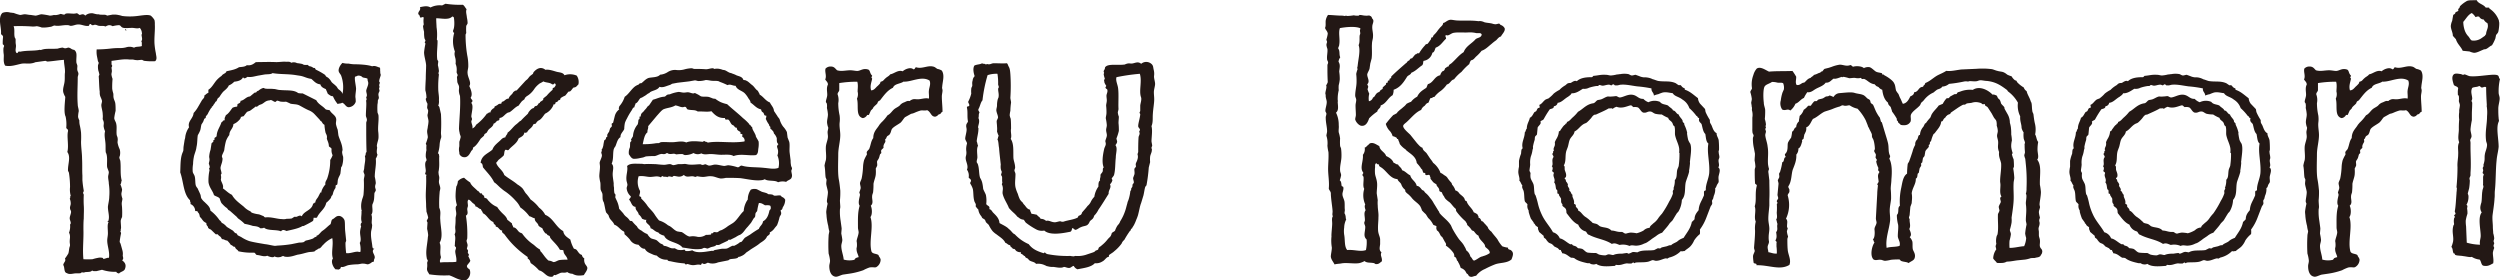 <svg xmlns="http://www.w3.org/2000/svg" viewBox="0 0 1102.81 123.6"><defs><style>.cls-1{fill:#231815;}</style></defs><g id="レイヤー_2" data-name="レイヤー 2"><g id="レイヤー_1-2" data-name="レイヤー 1"><path class="cls-1" d="M68.42,27a25.53,25.53,0,0,1-4.65-.15c-.45,0-.9-.45-1.2-.45-.6,0-1.35.15-2,.15a8.78,8.78,0,0,1-1.95-.3H57c-2.55-.3-5.1.3-7.8.6V28.2a1.15,1.15,0,0,0,.3.75,1.15,1.15,0,0,1-.3.75c0,.6.15,1.05.15,1.65s-.3,1.2-.15,1.8a9.22,9.22,0,0,0,.45,1.65,38,38,0,0,0-.15,4.35,11.84,11.84,0,0,0,.45,2c.15.6,0,1.35.15,1.95.15.9.6,1.5.75,2.4S51,48,51,48.9a23.29,23.29,0,0,0-.6,3.15c0,.9.75,1.65.9,2.7.3,1.35,0,3,.15,4.5,0,.6.45,1.2.45,1.8.15.75-.15,1.5,0,2.1a11.38,11.38,0,0,0,.9,2.7,5.6,5.6,0,0,1,.15,2.4c0,.45-.3.9-.3,1.2,0,.6.45,1.2.45,1.8.3,2.7-.15,5.7.6,8.4-.3.45-.15,1.35-.6,1.65a13.2,13.2,0,0,1,.75,2.25c0,.75-.3,1.35-.3,2.1A7.44,7.44,0,0,0,54,87.6c0,.75-.3,1.35-.3,2.25,0,.6.15,1.35.15,2a33.8,33.8,0,0,1,0,3.9,5.37,5.37,0,0,0-.6,1.65c0,.9.15,2.1.15,3.15a6.5,6.5,0,0,1-.15.75c.15.45,0,.45-.15.6,0,.3.3.6.3,1.05a36,36,0,0,0-.6,3.6c0,.45.3.6.45,1.2l.75,2.7a5.53,5.53,0,0,1,.15,2.25c0,.6.6,1.5-.3,2.1.9.75,2,1.65,1.35,3.6-.3,1.35-1.95,1.35-2.7,2.25-.6-.15-1.05-.31-1.2-.75A17.82,17.82,0,0,1,45,119l-2.4.59c-.75,0-1.5.16-1.95-.29-.6.75-1.5.6-3.15.75-.15,0-.3.29-.75.15-.9-.15-.9.14-1.2.3-.6.15-2.1,0-2.85.15-1,.15-2.25.44-3.15-.15-1.5-.3-.9-2.55-1.65-3.6.15-1.2,1.35-1.65.75-2.85a19.54,19.54,0,0,0,1.5-2.25c.3-.9.3-2.25.6-3s0-1.2,0-2.25c0-1.35.45-2.55-.3-3.9a7.7,7.7,0,0,0,.45-3.6.88.88,0,0,0,.3-.75c0-.6-.45-1.35-.45-2,0-.9.6-2,.6-2.85,0-.6-.45-.9-.45-1.5-.15-.6.3-1.5.3-2.1a5.48,5.48,0,0,0-.45-2.25c.45-.15,0-1,.45-1.2a10.58,10.58,0,0,1-.3-3.9,40.39,40.39,0,0,0-.45-6c0-.45-.3-.75-.45-1.2-.15-2.85,1.35-6-.3-8.25.75-2.7-.3-6.75.3-9.15.15-1.2-.9-.9-.75-1.8a16.2,16.2,0,0,0-.3-4.65c-.9-1.8-.3-6.15-.15-8.7a8.87,8.87,0,0,1-.9-2.1c-.3-1.65.45-3.15.6-4.8.15-1.35,0-2.85.15-3.75.15-1.65-.45-3.9-.45-5.7-2.4.15-4.8.6-7.2.75-.45,0-.6-.3-1.05-.3l-4.35.6a5.71,5.71,0,0,1-1.5.45c-1.35.3-2.85,0-4.35.15-2.4.45-4.94,1.5-7.49.9-1-1.65-.45-3.75-.61-4.95a13,13,0,0,1-.14-2.55c0-.45.3-.9.3-1.2s-.46-.6-.6-.75a21.18,21.18,0,0,1,.14-3.15c0-1.05-1-.75-.89-1.8.14-2.7-1.5-6.75.6-8.85a5.27,5.27,0,0,1,3.45-.15c.44,0,1,.15,1.5.15a20.29,20.29,0,0,0,2.84.9c.6,0,1.35-.3,2.1-.3s1.8.3,2.7.3l.9.15a8.46,8.46,0,0,1,1,.15c.9,0,2-.6,2.85-.6a30,30,0,0,1,3.6.6,7.53,7.53,0,0,0,1.8-.3,3.23,3.23,0,0,0,1.2,0,6.76,6.76,0,0,0,1.65-.45c.6,0,1.05.3,1.65.3.3,0,.6-.45.75-.45,1.5-.3,3.3.3,4.65-.15.75,0,.9.6,1.5.75,1-.3,1.65-.6,2.4.3a4,4,0,0,1,2.7-1.05c.75-.15,2,.6,3.3.45.75.45,3-.15,3.6.6l2.4-.45h1a5.63,5.63,0,0,1,1.5.15,10.48,10.48,0,0,1,1.8.45A26.9,26.9,0,0,0,59,7.2c2.7-.15,5.85-1,7.5-.3a7.1,7.1,0,0,1,1.65,1.95,7.92,7.92,0,0,1,.15,2c.15,2.4-.3,5.55-.15,8.4a31.39,31.39,0,0,0,.6,4.2C68.87,24.75,69.47,26.1,68.42,27ZM61.67,12.3c-1.05.45-2.4,0-3.3,0-1.8,0-3.3.3-4.35-.15-.75-.3-.75-1.05-1.65-1.05a14.48,14.48,0,0,0-2.7.45c-1.35-.75-2-.45-3.15.15-.9-.45-1.8-.15-2.7-.3-.6,0-1.2-.45-1.65-.45-.6-.15-.9.3-1.5.15-.45,0-.45-.75-.9-.45-.45,0-.3.45-.6.75-1.65.3-3.3-.75-4.8-.6-1,0-2.1.6-3.15.6-.3,0-.9-.3-1.2-.3-2.4-.15-3.9.6-6,.15-.75.15-1.2.6-1.95.6a14.61,14.61,0,0,1-3.6.3,12.5,12.5,0,0,0-2.25-.6,8.55,8.55,0,0,1-1.95.15A76.92,76.92,0,0,0,6,11.55c.59,1.5.14,3.15.44,4.65,0,.45.45.75.45,1.2v1.2c0,.6.16,1.2.16,1.65,0,1.05-.46,2.1.14,3,.61.6.75-.45,1-.45.15-.15.45,0,.75,0,2.85-.6,5.85-.3,8.25-.75.3-.15.45,0,.9,0a7.44,7.44,0,0,1,1.95-.45c1.8-.15,3.6,0,5.4-.15a10.51,10.51,0,0,1,2.1-.45c.3,0,.75.3,1.2.3.6,0,1.05-.3,1.5-.3.9.15,1.35.75,1.65.75.45.3.75.15.9.3,1.5,1.2.75,3,.9,5.4,0,.45.45,1.2.45,1.65s-.15,1.35,0,1.95.45.9.45,1.5-.3,1.05-.3,1.65c0,3.9-.3,7.95,0,11.85,0,1.05.45,2,.45,3a13.21,13.21,0,0,0-.3,2.55A5.71,5.71,0,0,0,35,53.1a8.55,8.55,0,0,0,.15,1.95,27.69,27.69,0,0,1,.6,3.45,36.48,36.48,0,0,1,0,4c0,2.55.45,5.1.45,7.5.15,2.7,0,5.25.15,7.35v2.1a43.64,43.64,0,0,0,.6,4.65c0,.45-.3.75-.3.9,0,.45.3.6.3,1a44.58,44.58,0,0,0,0,4.5c.15,2.1,0,3.9,0,5.85-.15,1.65-.15,3.3-.15,4.8.15,4.5-.45,8.85,0,13.2a36.45,36.45,0,0,0,4,0,18.66,18.66,0,0,1,2.4-.6,4.28,4.28,0,0,1,2,0c.3,0,.3.45.45.45.3.15.45-.15.75-.15.6-.15,1.05-.45,1.65-.3.45-2.55-.75-5.25-.75-7.65,0-1,.3-2.1.3-3.15,0-1.8-.3-3.6.15-4.65.9,0-1-.45,0-.75.75-2-.15-4.05-.15-6.3.15-1.5.6-3,.6-4.5A25.46,25.46,0,0,0,48,81c0-1-.3-2-.3-3,0-.6.3-1.35.3-2.1-.15-.75-.6-1.5-.75-2.25-.15-1.5.15-3.3-.15-5.1a4.77,4.77,0,0,0-.45-1.35c-.15-1.35,0-2.85-.15-4.2-.15-1.8-.6-3.45-.15-5.1a7.43,7.43,0,0,1-.6-1.95c-.15-.6.15-1.35,0-2.1s-.45-1.05-.45-1.5a8.45,8.45,0,0,0,0-2c0-1.35-.6-2.85-.6-4,0-.45.3-1.2.3-1.8-.15-.9-.75-1.8-.9-2.55A5.1,5.1,0,0,1,44,40.5c-.3-2.1-.3-5.4-.45-6.75a1.85,1.85,0,0,1,.3-.75,10.48,10.48,0,0,0-.45-1.8,7.87,7.87,0,0,1-.15-2.55,3,3,0,0,0,.3-1,2.86,2.86,0,0,1-.45-1.2l-.3-1.5a10.57,10.57,0,0,1-.15-3.15,56.52,56.52,0,0,0,6.75-.45,35.23,35.23,0,0,1,3.9-.15,10.21,10.21,0,0,0,2.25-.3,5,5,0,0,1,3.6.15c.75-.6,2.4-.3,3.45-.75-.15-.75.15-1.65-.3-2.1.75-.75.15-1.95.15-2.85,0-.15.3-.45.15-.75A3.79,3.79,0,0,0,61.67,12.3Zm-6.45.6c.45-.15.45.3.45.75C55.22,13.2,55.22,13.05,55.22,12.9Z"/><path class="cls-1" d="M167.27,35.85c0,.3.3.45.3.75a2.78,2.78,0,0,0-.3,1c0,.3.15.45.15.75s-.3.45-.15.9c0,.3.15.45.15.75,0,.45-.45.9-.45,1.35-.15.6.15,1.2.15,1.8,0,.45-.45.9-.45,1.35a6.21,6.21,0,0,1-.15,1.5,26.45,26.45,0,0,0,0,3.45c0,.45.45,1,.45,1.65.15,2.1-.3,4.5-.15,6.75a17.23,17.23,0,0,1,.15,2.7c0,1.2-.6,2.25-.75,3.9a3.4,3.4,0,0,1,.15.6c0,.6-.45,2.25.15,3.15a6.49,6.49,0,0,1-.75,1.8c.3,2.7-.45,5.25-.45,8a16.91,16.91,0,0,1,.45,2.7c0,.45-.3,1-.3,1.65s.3,1.05.3,1.5-.45.9-.6,1.35c-.15,2,0,3-.75,4.65-.6,1.05.45,3.45-.6,4.8.45,1.2.15,2.1.15,3.6,0,.45.3,1,.15,1.5,0,1-.45,2-.45,2.85-.15,2.25.45,4.35.6,6.3.15.45.15.9.9.75-1.65,1.2.15,2.4.15,3.9a2.13,2.13,0,0,1-.3.9c0,.15-.15.9-.15,1a6.5,6.5,0,0,0-.75.15,4.18,4.18,0,0,1-1.8,1c-.6,0-1.2-.3-1.95-.3-.75-.15-1.8.3-2.85.3a26.78,26.78,0,0,0-3.45.3c-1.2.15-2.1.9-3.15.9-.9-.3-.45.89-1.2.89-.15.46-1.2,0-1.65.16-1.2-1-2.25-3.6-1.2-4.8-.9-2.55.3-5.85-.3-9a11.88,11.88,0,0,0-3.9,2.85c-.6.45-.9,1.2-1.65,1.65l-.6.15c-.15.3-1.2.6-1.65,1.2-1.05.3-2.1.15-3.15.45-1.35.3-2.55.75-4.35,1-1.2.3-3.3,1.2-5.4.9-.45,0-.75-.3-.9-.3-.6,0-.9.45-1.5.45a3.47,3.47,0,0,1-2.4-.3c-.45.75-2.4.15-3.15-.3-1.5.6-2.85-.15-4.35-.3-.9,0-.75-.9-1.5-1.05a26.86,26.86,0,0,1-6.9-.6c-.3-.75-1.35-.9-1.5-2-1,.15-1-.75-1.8-.75a11.21,11.21,0,0,0-1.65-2c-1,0-1.2-.6-2.25-.6-.3-.3-.45-.9-.9-1.2-.75-.45-.9-.9-1.2-1-.15,0-.6.15-.75,0L93,101.25a2.65,2.65,0,0,1-1.2-.75c0-.9-.9-.9-.75-2.1a5.26,5.26,0,0,1-1.2-.75,10.58,10.58,0,0,1-1.05-1.35c-.3-.15-.3-.45-.6-.6-.15-.3-.15-1.5-.9-2,0-.6-.6-.6-1.2-.6A3.31,3.31,0,0,0,84,90c.3-.9-.3-.9-.15-1.65-3-2.7-2.85-8.25-4.35-12.3.15-2.7,0-6,.9-8.4l.3-.75c.3-.45.15-1.35.3-2.4l.45-2.85a5.33,5.33,0,0,0,.3-1.5,9.66,9.66,0,0,1,1.65-4c-.75-2.7,1.8-3.75,2-6.3A14,14,0,0,0,87.47,47l1.65-2.85c.45-.6,1.2-1.05,1-2,.6-.3.9-.9,1.8-1.2V39.6c1.65-1.05,2.4-2.85,3.75-4.35a12.1,12.1,0,0,1,2.1-1.8c.45-.9,2-1.05,2.1-2,2-.45,4-.75,5.55-1.8,1.2-.15,2.7-.15,3.45-.9,2,.3,3-.6,4-1.35,3,0,5.7-.15,9,0,1.5,0,3.15-.3,4.35-.15.9,0,1.65-.15,2.25.45a3,3,0,0,1,2.55.15,15.76,15.76,0,0,1,1.95.3c.45,0,.9.45,1.2.45a5,5,0,0,0,1.5,0l.75.6a3.12,3.12,0,0,1,1.8.75c.15,0,.6,0,.75.15l.3.6a27.32,27.32,0,0,1,4,2.25c.3.15.3.6.75.9s.6.3.9.6a6.54,6.54,0,0,1,1.2,1.5c.3.6,1.35,1.2,2.1,2,.45.3.6,1,1.2,1.5.45.3,1.65,1.2,1.65,2.1a15.07,15.07,0,0,0-.6-8.25c-.6-1.2-1.5-1.5-.9-3.3a5.93,5.93,0,0,1,1.5-2.25,8.59,8.59,0,0,0,2.7.3,15,15,0,0,0,2.4.3c2.1,0,5.85.15,8,.9,1.35-.45,2.25.3,3.45.6.15.75,0,1.2.15,1.95-.15.6.3.9.15,1.5S167.27,35.1,167.27,35.85Zm-5.1-1.05c-.6-.6-2.1-.3-2.55-1a2.53,2.53,0,0,0-1.5-.45c-.6,0-.9.45-1.5.45-.3,1.35.3,3.3.45,5.25,0,1-.3,2.4-.3,3.75a11.41,11.41,0,0,1,.15,2.1,3.47,3.47,0,0,1-3.15,2.4c-1.35-.15-1.5-1.5-2.85-2-.45.45-1.5.3-1.95.6a13.26,13.26,0,0,1-2.1-3.45c-1.05,0-1.5-.6-2.25-1.05l-.9-2.1c-1.05-.45-2.1-.9-2.4-2.1-1.95-.15-2.85-1.5-4-2.4-2.1-.3-3-1-4.8-1.35l-1.95-.3c-3.6-.6-6.9-.3-10.35-.9-.75.6-2.1.45-3.45.6l-2.55.45c-1.8.3-3.3.9-5,.6-.6.3-1.5,1.2-2,.15-.6,1.35-2.1,1.8-3.9,2a6.85,6.85,0,0,1-2.4,1.65c-.45,1.2-1.8,2.1-2.55,2.85a18.2,18.2,0,0,0-1.5,2.1c-.15.3-.75.6-.9.9s-.3.9-.6,1.2c-.45.15-.45.45-.45.45a10.23,10.23,0,0,1-.75,1.05l-.3.6c-.6.15-.45.45-.45.6-.15.15-.45.3-.45.45a17.13,17.13,0,0,0-1.35,2.4,4,4,0,0,1-.75.9c-.15.3,0,.45-.15.75s-.45.3-.6.45l-.45,1.2a8.37,8.37,0,0,1-.75,1.2c-.3.75-.3,1.8-.6,2.7a13.71,13.71,0,0,1-1.05,2.1c-.3,1.5-.15,3.45-.6,5.25-.15,1.65-1,3.15-1.2,4.65a16.61,16.61,0,0,0-.3,2.85,13.86,13.86,0,0,0-.15,3.45c.15.75.75,1.35.9,2.1.3,1.2.15,2.85.45,3.9a3.27,3.27,0,0,0,.75,1.2c.45,1,1,2.1,1.35,3,.15.6.15,1.35.45,1.65a6.45,6.45,0,0,0,1.35,1.5c1.2,1.2,2.4,2.1,2.55,3.75a17.83,17.83,0,0,1,4,4.2,3.11,3.11,0,0,1,1,1.2l.6.3a8.21,8.21,0,0,1,1.65,1.5l2.7,1.65.9,1c.3.15.6.15.75.3l.45.75,1.5.75a16.1,16.1,0,0,0,3.6,1.8c2.25.6,4.35.9,6.9,1.35,1.5.15,3,.6,4.35.75.6,0,1.2-.15,1.8-.15a52.46,52.46,0,0,0,5.55-.6L132,107a7.3,7.3,0,0,0,1.8-.15c.45-.15.75-.6,1.2-.75a19.32,19.32,0,0,0,3.15-.9c.75-.75,1.2-.6,1.5-.9,0-.6.3-.45.45-.45.9-.6,1.5-1.65,2.25-2.1,1.35-.9,2.25-2,3.45-2.85.3-.6.3-1.65.75-2.1,1.35-.6,1.65-1.8,3.45-1.5a3.23,3.23,0,0,1,1.95,1.8c.3.9.15,2.7.3,4.65l.45,4.35c0,.45-.3.6-.3,1.2a37.16,37.16,0,0,0,.3,4.35c1.35.3,3.6-.6,4.65-.6.6-.15,1.2.3,1.65,0a10.58,10.58,0,0,0-.3-3.9c.9-1.35,0-3.3.15-5.1a10.51,10.51,0,0,1,.45-2.1c0-.3-.3-.45-.15-1.05,0-.45.3-.45.45-.9-.6-1.65,0-3.15-.15-4.8.3-.3,0-.45,0-.6a9.38,9.38,0,0,1,.15-4c.15-.9.6-1.65.75-2.7a47.36,47.36,0,0,0,.15-6.45c0-.9.3-1.5.3-2.25,0-.45-.45-1-.45-1.65a6.81,6.81,0,0,0,.3-1.2c.15-2.4.75-3.75.3-5.55.6-.3.15-1.65.75-1.65-.15-4-.15-7.95-.15-11.4v-1.5c0-.45.3-.9.3-1.35,0-.75-.45-1.35-.45-1.95,0-2,.3-4.65.15-6.15-.15-.45.15-.75.15-.9.15-.3-.15-.45-.15-1a1.9,1.9,0,0,0,.3-.9c0-.6-.3-1.35-.3-2,.15-1,.9-2.25.9-3.3C162.47,36,162,35.4,162.17,34.8ZM150.92,73.05c0,.3-.45.6-.45.9l-.3,2.55c-.15.75-.75,1.5-1,2.4-.3.75-.15,1.8-.45,2.55l-.6.3c-.15.3,0,.6-.15,1.2a6.08,6.08,0,0,0-.75,1.35c-.3.6-.3,1.2-.6,1.8-.6.45-.45.9-.75,1.35a12,12,0,0,1-1.95,2c-.6,2.85-3,4-4.05,6.45-.3.3-.9.15-1.5.15-.15.45,0,1.2-.45,1.5-1.2.75-2.4,1.35-3.9,2.1-.45.15-.6,0-.75.15-1.65,1-4.35,1.5-6.9,2.1-.9-.45-1.8-.75-2.4.15-2-.9-6-.15-7.5-1.65-.3.3-1,.3-1.65.3-.9-.9-2.25-.9-3.3-1.05a25.26,25.26,0,0,0-3.6-.9,19.53,19.53,0,0,0-2.7-2.25c-.45-.3-.75-.9-1.2-1.2L101.42,93l-.75-.45a3.07,3.07,0,0,0-1.2-1.2,20.36,20.36,0,0,1-1.8-1.8,10.42,10.42,0,0,1-.75-2c-.6-.75-1.8-.9-2.55-1.5-.45-1.8-2.1-3.3-2.4-5.7a21.32,21.32,0,0,1,.45-5.25c0-.3-.45-1.05.15-1.2a6.76,6.76,0,0,0-.45-1.65c0-.45.3-1.2.3-1.8s-.15-.9-.15-1.35a11.8,11.8,0,0,1,.6-3l.45-2.85c.15-.3.6-.45.75-.75.15-.15,0-.45,0-.6l.6-.3c0-.15-.15-.6,0-.75,0-.15.9-.45.9-.9.15-2.55,1.5-3.9,2.1-6,.6-.15.6-1,1.5-.9-.3-1.2.3-1.5.45-2.25,1.35-.75,2.1-2.25,3-3.3a6.33,6.33,0,0,1,1.8-.45c.45,0,.15-.9.45-1.2.75-.3,1.35-.6,1.2-1.35,1.8-.3,2.4-1.8,4.2-1.95l2-1.65c.3-.15.6,0,.75-.15.45-.75.75-.6,1-.75a5.53,5.53,0,0,1,2.1-1.2c.45,0,.6.3,1,.3.9.15,2.4,0,3.6.15.9,0,1.8.45,2.85.45,3.15.3,6-.15,7.95,1.35a8.55,8.55,0,0,0,2,.15l6,3c.9,1.8,2.85,2.55,4,3.9.45.45,1.35.3,2,.6.45,1.2,2.4,2.1,2.7,3.45.3.75-.15,1.8,0,2.7a14.74,14.74,0,0,0,.75,2.4l.3,2.4c.45,1.8,1.65,3.75,1.8,6.15.15.45-.15.75-.15,1.35a7.44,7.44,0,0,0,.45,2A11.15,11.15,0,0,1,150.92,73.05Zm-4.65-7.35c-.15-.6-.9-.75-1.2-1.2,0-1.5-.75-2.55-.9-3.45.3-1.35-.45-1.95-.6-2.7a21.91,21.91,0,0,1-.45-3.3c-.9-.45-.9-1-1.35-1.5-.75-.45-.6-.6-.75-.75l-2.1-2.25a7,7,0,0,0-2.85-1.95c-1.65-.75-2.85-1.5-4-2.1s-2.4-.45-3.9-.75a20.88,20.88,0,0,0-2-.9,9.72,9.72,0,0,1-2.1,0c-.6,0-1.35-.45-1.8-.45-.3,0-.75.9-1.2.45-.6-.15-1.5-1.05-1.95-.6-2,.15-2.25.9-3.6,1.65l-1.2.45-1,.75c-.15,0-.45-.15-.75,0l-.45.45c-.75.45-1.35,1.05-1.95,1.35a10.33,10.33,0,0,0-1.2.45,23.62,23.62,0,0,0-1.5,1.95c-.6-.15-.6.45-1.2.15,0,.9-.75,1.5-1.2,1.95a6.29,6.29,0,0,1-2.1,1.35c-.15,2.1-1.8,2.7-1.8,4.8a9.55,9.55,0,0,0-1.5,2.7,28,28,0,0,0-.75,4c-.3,1-.9,1.8-1.05,2.7,0-.15.15.75.3.9,0,1.8-.75,2.85-.9,4.2,0,.75.45,1.65.45,2.55,0,.15-.3.3-.3.6a4.06,4.06,0,0,1,0,2c.15,1.2,1.35,2.4.9,3.9,1.35.9,2.4,2.1,4,2.85,1.2,2.25,3.45,3.75,5.25,5.25a8.79,8.79,0,0,0,2.85,2l.6.6a13.61,13.61,0,0,0,3.15.75c.6.15,1.5.6,2,.75.3.15.45.6.9.6,2.55-.3,5.25.75,7.35.75a5,5,0,0,0,2.1-.15,10.62,10.62,0,0,0,2.25-.15,8.37,8.37,0,0,1,1.2-.75c.3,0,.6.15.9,0,.6-.15,1.5-.9,2.25-.15,1.05-2.55,4.5-2.55,5-5.7.6.15.45-.45,1-.45,0-1,.75-1.65,1.2-2.4l1-1.95c.15-.15.6.15.45-.45a8.23,8.23,0,0,1,1.8-3.15c-.3-1,.45-1.8.75-2.55a24.41,24.41,0,0,0,1.35-8.25,9.16,9.16,0,0,0,1.05-2.1A4.87,4.87,0,0,1,146.27,65.7Z"/><path class="cls-1" d="M257.57,121.35a10.09,10.09,0,0,1-3,.15,6.11,6.11,0,0,1-2.1-.75,3.68,3.68,0,0,1-2.25-.75c-1.2.6-2.1,0-3.15.45l-1.95.9c-.15.15-.45-.15-.75,0s-.15.75-1.2.75c-2.4,0-3-2.25-5.4-2.85a17.78,17.78,0,0,0-3.6-3.15c-.3-.45-.3-1.2-.75-1.5-.15-.45-.9-.3-.6-1.2a43.32,43.32,0,0,1-6.3-5.25,40,40,0,0,1-3.9-4.65c-.45-.6-1.5-.9-1.05-1.8-1,0-1.35-.9-2.1-1.5a2.53,2.53,0,0,1-.75-.3c-.15-.15,0-.45-.15-.6s-1-.6-.9-1.35c-2.1-.75-2.7-3-4.65-3.9-.15-.75-.6-1-.9-1.8-1.05-.15-1.2-1-2.4-1.2,0-.9-.9-1.2-1.35-1.65s-1.05-1.2-1.65-1.35c-.75.6-.3,1.65-.3,2.7,0,.45-.3.9-.3,1.5,0,.9.6,2.25-.6,2.85a50.1,50.1,0,0,1,.6,9.9c0,.45-.3.9-.3,1.2,0,.6.45,1.35.45,2,0,.45-.3,1.2-.3,1.5,0,.15.45.6.45.75.15.3-.15.75,0,1.2a3.28,3.28,0,0,1,.45.75c0,.3-.3.45-.3.6a20.88,20.88,0,0,1,.9,2c-.3.9-1.05,1.35-1.5,2.25,0,1,.75,1.2,1.2,1.64a3.88,3.88,0,0,1-1.8,4.81c-3.15,0-4.8-1.5-7.2-2.25a43.24,43.24,0,0,1-8.85-.45c-.3-.9-1.2-1.36-.9-3a8.37,8.37,0,0,0,0-2,3,3,0,0,1,.3-.9c0-.45-.45-.75-.45-1.2-.6-3.15.15-5.55.45-9,0-.3.15-.9.15-1.2a16.91,16.91,0,0,0-.45-2.7c0-.9.15-2,.15-2.85,0-.15-.3-.45-.3-.75s.6-1,.6-1.5a23.14,23.14,0,0,0-.75-2.55c0-.75-.15-1.8-.15-2.55,0-1.5-.15-3.15-.15-4.5,0-2.25.3-5.7.15-8.55,0-.15.15-.45.15-.6a2.14,2.14,0,0,0-.6-.3c0-.45.3-.9.3-1.5,0-1.2-.75-3.45.3-4.5.15-.6-.3-1.2-.3-1.8a10.23,10.23,0,0,1,.3-2.85,8.48,8.48,0,0,1,0-2,1.85,1.85,0,0,0-.3-.75,21.74,21.74,0,0,0,.9-2.85c0-.9-.3-1.65-.3-2.7,0-.6.3-1.5.3-2.1a13.31,13.31,0,0,0,.3-2.25c0-.9-.45-1.95-.45-2.85a7.53,7.53,0,0,0,.3-1.8c0-.45-.3-.75-.45-1.35,0-.6.15-1.2.15-1.8a5.88,5.88,0,0,1-.75-2c0-.45.3-.45.3-.6a11.42,11.42,0,0,0-.45-3.15c-.15-.6.15-4.8.15-5.55,0-2,.15-3.9.15-5.7-.15-1.95-.9-3.9-.9-5.7a32.48,32.48,0,0,1,.6-3.75c0-.3-.3-.3-.3-.6s.3-.45.3-.75-.45-.9-.45-1.2a15.42,15.42,0,0,1-.15-2.7,16.57,16.57,0,0,1-.45-2.4c0-.45.3-.6.3-1a9,9,0,0,1,0-2.85c-.45-.75-1.35.45-1.65-.3-.15-.6-.3-1-.75-1.2-.15-1.5,1.2-1.5.75-3.15,1.65-.3,3.15-.75,4.65.15a8.68,8.68,0,0,1,5.1-.9l1.5-.75a41.17,41.17,0,0,0,7.65.45c.75.45,1.05,1.35,1.65,1.95-.45,1.2,0,2.1.15,3.75a11.66,11.66,0,0,1,.3,2.4c0,.3-.45.9-.6,1.2a22.08,22.08,0,0,0,0,3.15c0,.15-.3.45-.3.9a54.54,54.54,0,0,0,.75,9,21.74,21.74,0,0,1,.45,4.8c0,1.05-.45,2.1-.3,3.15.15,2,1.8,4.05.75,5.55.6,1.35,1.65,3.75.6,5.1.15.6.6.9.75,1.2.15.9-.45.75-.45,1.2,1.05,1.2.15,3.9,0,5.85,0,.45.3.9.3,1.2,0,.45-.3.75-.3,1,0,1.05.75,2,.45,3.15A3,3,0,0,0,210,55.05a21.44,21.44,0,0,0,4.8-4.95c.75,0,.6-.75,1.5-.45a2.55,2.55,0,0,1,.9-1.5c.45-.45.75-.45.75-.45.15-.15.15-.6.3-.75l.9-.45c.6-.3.6-.75,1.8-.75.45,0,.15-.9.75-.9,1.05-.3,1.35-1.35,2.7-1.35.3-1.35,1.5-1.65,2-2.85.45-.3.75-.75,1.5-.75l3.45-3.75a6.93,6.93,0,0,1,1.05-1c.6-.45.9-1.2,1.65-1.8l1-.75c.15-.15.15-.6.45-.9.9-1,2.85-2.7,5.1-.9,1.5-.3,3.45.45,5.1.9,1.35.3,2.7.3,3.3,1.5a7.49,7.49,0,0,1,5.4.15,4.94,4.94,0,0,1,.75,3.9c-.6.45-.9,1.35-2.1,1.35-.6.45-.9,1.2-1.5,1.65-.15.15-.6.15-.75.15-.45.45-.9,1.2-1.5,1.8a8.43,8.43,0,0,0-1.95,1.05c-.15.15-.15.6-.3.75s-.45.15-.75.3l-.45.6c-.3.15-.6.15-.75.3s0,.45-.3.75c0,.15-.6,0-.6.15-.15.15-.15.6-.3.75a7.39,7.39,0,0,1-3.45,3.3c-.75.9-1.5,2.25-2.55,2.85a2.89,2.89,0,0,0-1.5,1.5c-.3.15-.9.15-1.2.45-.45,1.5-2.1,2-2.7,3.45-.6,0-.75.45-1.2,0-.15,1.65-1.5,1.95-2.55,2.7-.75,2.25-3,3.3-4.35,5-.6.45-.75-.15-1.5,0-.6.75-.3,1.65-.75,2.55a22.44,22.44,0,0,1-1.95,1.65c-.6.45-.75,1-1.35,1.5.75,2.25,2.85,3.15,3.6,5.4,1.8,1.5,3.9,2.55,5.85,4.2a11,11,0,0,1,2,1.5c.75.75,1.2,2,1.95,2.7a25,25,0,0,1,1.8,2.4,17,17,0,0,1,3.75,3.6,9.38,9.38,0,0,1,2.7,3.15c3.6,1.5,4.65,5.4,7.95,7.2.3,2,1.8,2.7,3.15,3.75a14.83,14.83,0,0,0,1.35,3.6c.15.6.75.45,1.2.75.75.6,1.2,2.1,2.55,2.4a1.9,1.9,0,0,0,1.05,1.5,4,4,0,0,0,.15,2c.3.9,1.05,1.35,1.2,2.24C259.07,119.4,258,120.45,257.57,121.35Zm-9-10.8c-.3-.45-1.35-.15-1.65-.45-1-1.95-3-3.6-4-4.95-.3-.3-.3-.75-.45-1.05l-1-.45c-.3-.75-.75-.6-.9-.75a6.92,6.92,0,0,1-1.35-2.25,6.19,6.19,0,0,1-1.65-1.05c-.3-1.5-1.8-1.65-1.65-3.3-1-.15-1.5-.75-2.4-.9a16.68,16.68,0,0,0-4-3.9,10.77,10.77,0,0,0-2.1-3,26.21,26.21,0,0,0-4.35-3.9,14.07,14.07,0,0,1-1.8-1.35c-1.2-.9-2.1-2.1-3.3-2.85-1.2-2.55-3.15-4.35-4.8-6.45-.3-.3-.15-1.2-.45-1.5,0-.6-1-.3-.6-1.2.6-2.85,3.3-3.6,5.1-5.25.75-2.1,2.7-3.15,4.05-4.65a2.82,2.82,0,0,1,1.65-.75c.15-.9.9-1.2,1-2.1,1.35-.9,2.55-2.7,3.75-3.6s1.35-1.35,2.1-1.65c1.2-1.35,2.4-2.4,3-3,.3-.3.3-.75.6-1a5.77,5.77,0,0,1,1.35-1.35c.3-.15.6-.15.75-.3s.3-.6.6-.75c.15-.15.45,0,.6-.15.6-.3.75-.9,1.05-1.2.6,0,.45-.45.45-.45l1.35-.9c.15-.15.15-.6.15-.75l1.5-1.2a20.32,20.32,0,0,1,2.55-2.55c.15-.3,0-.6.15-.75.3-.3.6-.15.75-.45s.9-.9.3-1.5c-.3-.75-.45.75-1.5.15-.9-.75-2.7-.6-3.75-1.2-.75.6-1.5.75-1.95,1.2a9.61,9.61,0,0,0-2.1,2.25,10.27,10.27,0,0,1-2.85,2.85l-.6.3c0,.6-.3.3-.45.45-.3.3-.15.6-.45.9l-1,.75a22,22,0,0,0-1.5,2c-1.5.6-2.55,2-3.9,2.85-.3.15-.9.15-1.2.45-1.05.6-1.8,2-3.15,2.1-.3.15-.15.6-.3.9s-.75.3-1,.45c-.45.45-.75,1-1.5,1.2-.15,1.2-1.35,1.8-2.1,2.55-.45.45-.6,1-1,1.5l-.75.45c-.3.3-.3.75-.45.9l-1.35,1.2c-1,1.5-1.95,3.15-3.45,4,.15.9-.6,1.2-.75,1.5-.75,1.35-1.65,3.3-3.9,2.55a2.52,2.52,0,0,1-1.2-1.05c-.15-.15-.15-.75-.15-.9a5.48,5.48,0,0,1,0-2.7v-2a15.39,15.39,0,0,0,.6-2.1c0-.6-.45-1.2-.45-1.8a8.78,8.78,0,0,1-.3-1.95c.15-4.5.75-9.75.45-14.4a6.33,6.33,0,0,1-.45-1.8c-.15-.75.15-1.65,0-2.4s-.6-1.2-.75-2c0-.45-.15-1.95-.15-2.1s.3-.6.3-.75c0-.6-.45-.9-.45-1.5a8.48,8.48,0,0,0,0-1.95,6.76,6.76,0,0,0-.45-1.65,8.48,8.48,0,0,0,0-1.95c-.15-1.05-.75-2.1-.3-3.45a12.89,12.89,0,0,1-.3-8.25c-.45-.15-.6-.6-.45-1.2.6-1.2.6-3.6.3-5.55a.82.82,0,0,0-.75-.45c-1.5,1.65-4.8.75-7.05.75,0,1.5.15,3.3.15,3.9a22.23,22.23,0,0,1,.15,5.4c0,.3.3.3.3.75,0,2.85-.45,5.25-.15,8,0,.3.3.6.45.9,0,.6-.15,1.2-.15,1.8a15.16,15.16,0,0,1,.45,2.55c0,.3-.15.45-.15.75-.15.3.15.75.15.75a43.27,43.27,0,0,0-.3,6.3c0,1.8.45,3.3.3,5.1a5,5,0,0,1-.3,2.4c.6.3.6,1.2.75,1.65l.45,2a75.46,75.46,0,0,1,0,8.25c0,1.2.3,1.65,0,2.4a10.66,10.66,0,0,0-.6,3,15.12,15.12,0,0,1-.75,3.75c.6,0,.45.9.6,1.2-.15,1.8.15,3.6-.15,5.7,0,.6-.3,1.2-.15,1.8,0,.75.3,1.35.3,2s-.15,1.2-.15,1.8c0,.9.6,2,.6,2.85,0,.6-.3,1.2-.3,2a49,49,0,0,0-.15,6.6,5.32,5.32,0,0,1,.45,1.65c.15,1-.15,2.4,0,3.6.15,3.75,1.35,7.5-.3,10.2.9,1.8-.15,3.9.6,6.3-.15.9-.75,1.5-.3,2.4,2.25-.3,4.8,0,7.05-.3.3-1.65-.45-3.3-.45-4.65,0-.6.45-1.2.3-1.65,0-.3-.3-.3-.45-.6s0-.6,0-.9c0-1.5.45-2.85-.15-4.35.75-1.2.15-2.1.3-3.6a27.73,27.73,0,0,0,.15-3.45c0-.6.3-1.2.3-2,0-1.5-.75-2.85.3-3.75a14.58,14.58,0,0,1-.6-4.65,29.29,29.29,0,0,1,.3-3.45c0-.3.45-.75.45-1.2.3-.75.15-1.05.3-1.35a4.87,4.87,0,0,1,2.7-1.5,18.57,18.57,0,0,0,2.7,2.1c.45,1.35,2,2.4,2.7,3.15.6.45.45.6,1,.75.3.15.6,1.35,1.35.75,0,.6.75,1,1,1.2s0,.6.15.75c.3.3.9.3,1.2.6s.45.75.75.9a9.63,9.63,0,0,0,3.75,2.7,12.81,12.81,0,0,0,1.65,2.1c1.05,1.2,2.4,2,2.85,3.6.75.45,1.2,1,2,1.5,0,.75.45,1,.6,1.8,1.35,0,1.95,1.65,2.7,2.1.3.3.75.3,1.2.6a19.42,19.42,0,0,0,4.65,4.65c.9.6,1.5,1.35,2.25,1.8.3.3.9.45,1,.75s.15.6.3.75l.45.45.9,1.2a15,15,0,0,0,1.95,2.25c.15.15.9.15,1.2.3.6.15.9.45,1.2.45.9,0,1.65-.75,2.7-.9a25.42,25.42,0,0,1,3.45-.15C250.07,112.8,248.57,112.35,248.57,110.55Z"/><path class="cls-1" d="M349.07,75.45c.15,1.35.6,2,0,3.15-.45.75-1.95,1.05-2.25,1.65a5.81,5.81,0,0,0-3.6.15c-1.35-1.05-4.5-.3-5.85-1.35a3.91,3.91,0,0,1-1.65.45c-2.7.3-5.85-.45-9-.9-2.1-.15-4.65-.15-6.45-.15a11.58,11.58,0,0,1-2.25.3c-1.5-.15-2.85-1-4.35-1-1.05-.15-2.4.3-3.6.3a13.13,13.13,0,0,1-2.4-.3c-.3,0-.75.3-1.05.3a3.53,3.53,0,0,0-1.2-.3c-1.35,0-2.7.6-3.75-.6a3.26,3.26,0,0,1-2.55.75c-.9-.15-1.5-.3-1.8-.3s-.75.45-.75.45c-.6,0-1.5-.6-2.25.15-.3-.45-1.5,0-1.95-.45-.6-.3-.45.45-.9.45-1.65-.75-3-.15-4.65-.15-1.5,0-3-.6-5.1-.3a8.08,8.08,0,0,0,.6,6.45c.15,1-.3,1.5-.3,2.25.15.3.6.3.75.45s0,.6.15.75a20.58,20.58,0,0,1,2.4,2.7c.9,1.5,2.55,2.7,3.6,4.5a25,25,0,0,0,1.8,2.4,11,11,0,0,1,3.9,2.1l.9.45c1.2.75,1.8,1.65,3.15,2.25a15.76,15.76,0,0,0,1.95.3c.9.3,2.25,1.8,3.6,2a11.63,11.63,0,0,1,1.35-.15,10.21,10.21,0,0,1,2.25.3,5.39,5.39,0,0,0,3.6-.9,11.35,11.35,0,0,0,2.25-.15c0-.15.15-.45.15-.6.15,0,.45.15.6,0,.15,0,.3-.45.45-.45.6-.15,1.35.3,1.95-.15a3.39,3.39,0,0,1,1.5-.75,15,15,0,0,0,2.85-1.8l1.95-1.2c1.95-1.2,3.15-3.75,4.95-5.4a9.81,9.81,0,0,1,1.8-5.1,7.5,7.5,0,0,1,1.35-4.35,4,4,0,0,1,2.7-.15l1.95,1c.6.3,1.2.3,2.4.75.3.15.6.45.9.45s.9,0,1.5.15c.3,0,.6.45.9.45.75.15,2.1-.3,2.85,0,.15.15.3.45.6.6a2.56,2.56,0,0,1,1.35,1.2,5.76,5.76,0,0,1-1.05,3.3c-.15.45-.3,1.35-.9,1.2-.15.75.3.9.15,1.8-.15.6-.6.9-.75,1.65a21.24,21.24,0,0,1-1.05,3.3l-1,1.2a5.61,5.61,0,0,1-2.25,2c.45.9-.9,1.35-1.2,1.8-.45,1.2-1.65,2-3,2.85-1.5,1.35-3.45,2.25-4.8,3.3l-1.35.9a5.71,5.71,0,0,1-2.4,1.65c-.45.3-.6.15-1.05.3,0,0-.3.45-.45.45-1.05.45-2.25.3-3.45.6,0,.15-.6.45-.6.45l-4.5.9a6.07,6.07,0,0,1-3.15.45c-.45,0-1-.3-1.35-.3s-1.35,1-2.25.3c-.75-.3-.3.9-1.2.6-1.05-.3-2.25.3-3.45.15a8.47,8.47,0,0,1-1.8-.45c-.6-.15-.75.3-1.05.14-.15,0-.45-.44-.45-.44a36,36,0,0,1-6-.9c-.6-.15-1.35,0-1.65-.75a5.7,5.7,0,0,1-4.65-1.8,6.76,6.76,0,0,1-1.65-.45c-1.2-.6-2.85-1-3.6-2.55-1.5,0-2.1-1.05-2.85-1.8a4.55,4.55,0,0,1-3.75-2.25,15.79,15.79,0,0,0-2.25-2.25c-.3-.3,0-1-.45-1.35-1.65-.75-2.4-2.4-4.2-3-.3-1-1.35-1.8-1.95-2.7a6.27,6.27,0,0,1-.6-1.5l-1.05-1.2c-.45-1.35-.6-3-1.05-4.5a2.86,2.86,0,0,1-.45-1.2c-.15-.9,0-1.8-.15-2.55-.15-.6-.6-1.2-.75-1.8-.15-.9,0-2-.15-3.15a16.91,16.91,0,0,1-.45-2.7c0-1.35.3-2.85.3-4.35,0-.45-.15-1.2-.15-1.65.15-1,.9-2.1,1-3.15a2.83,2.83,0,0,0-.3-1.2c0-.45.45-1,.15-1.5.45-.3.6-1.2.75-1.65a21.38,21.38,0,0,1,.45-2.4l.6-.45a1.35,1.35,0,0,0,.15-.75l.6-.45c0-.3-.15-.75,0-.9a5.26,5.26,0,0,1,.75-1.2l.45-1.5c.3-.45.6-.6.75-.9s-.15-.9,0-1.2.45-.15.6-.45l.75-3a5.18,5.18,0,0,1,1.95-2.85c-.45-.45,0-.9,0-1.35a11.44,11.44,0,0,0,2.4-4.2c1.8-1.2,2.85-3.3,4.65-4.65a6.91,6.91,0,0,1,1.5-.75c.15-.15.15-.3.45-.45.15-.15.6-.15.75-.15,1.05-.75,1.65-1.65,3-2.25,1.2-.45,4.2-.15,5.25-1.5a7.33,7.33,0,0,0,3.45-1.2,6,6,0,0,1,3.45-.9,9.46,9.46,0,0,0,4.05-.3,14.15,14.15,0,0,1,3-.45c.3,0,.75.3,1.2.3,1.65,0,3,0,5.1.15,1.05,0,1.95-.45,3.15-.45.15,0,.3.3.6.3a5.56,5.56,0,0,1,2.25,0,8.08,8.08,0,0,1,1.5.45c1.05,0,1.65.6,2.55,1.05.45.3,1.2.3,1.65.6a9.18,9.18,0,0,1,1.8.75c1.2.45,2.55.6,3,2,.45.15.75,0,1.2.3.9.3,1.8,1.35,2.7,2s1.5,1.95,2.55,2.55c.15.6.6.9.75,1.65,1.65.9,2.55,2.7,4.5,3.45.6,1.35,1.65,2.1,1.8,3.75l1.5,2.25c.15.45.9,1,1.05,1.65a9.37,9.37,0,0,0,1.5,3,9.67,9.67,0,0,1,1.65,2.4l.3,2.4.75,1.95c.3,1.5,0,3,.15,4.65l.45,3.6a9.23,9.23,0,0,0,.15,1.95c0,.6.45,1.05.45,1.5S349.07,75,349.07,75.45Zm-6.15-6.9a4.12,4.12,0,0,0,.3-2c0-.6-.45-1.5-.45-1.95.3-1.2.9-.6.3-1.35-.6-.6-.3-2.1-.45-2.4a5.29,5.29,0,0,0-1.2-1.95c-.15-.45-.15-.75-.45-1.05a8.89,8.89,0,0,0-1.2-1.2c0-.15.15-.6,0-.75-.6-.45-.45-.75-.6-1.05a9.56,9.56,0,0,1-1.2-2.1c-.45-.45.3-.9,0-1.8-.9.3-.9-.75-1.2-1.2l-.6-.45c-.3-.3-.3-.6-.45-1.05-2.1-.45-3-1.95-4.65-3,0-.9-.75-1.5-1.05-2.1a11,11,0,0,0-1.5-2c-1.2-1.2-3.45-1.5-4-3.3-1.5,0-2.25-.9-3.6-.3a28.42,28.42,0,0,0-3.15-1.35c-.45-.15-.75-.45-1.2-.45-.75-.15-1.8,0-2.85-.15s-1.65-.3-2.4-.3a11.42,11.42,0,0,1-3.15.45c-.6,0-1.05-.3-1.65-.3l-2.55.45-5.1.6-2.4.45-.75.45-.9.3c-1.35.45-2.55,1.05-3.9.6-.9,1.5-2.85,1.5-4.2,2.4-.45.6-.75.45-.9.6l-1,.75-1.5.9c-.15.15-.45.15-.75.3-.9.75-1.05,1.95-2.25,2.4,0,.6-.45.9-.45,1.65-.75.15-.9.9-1.2,1.35a28.26,28.26,0,0,0-2.1,3.6,11.31,11.31,0,0,0-.9,1.95,14.86,14.86,0,0,0-.3,2.7c-.45,1.2-1.8,2.1-1.65,3.6-1.35.75-1.65,2.7-2.25,4.05a3.93,3.93,0,0,0-.75,1.35c-.45,2,0,4.35-.9,6.3,1.2,1.2.45,2.85.45,4.65,0,1.2.3,2.7.45,4a7.92,7.92,0,0,0,.15,2,11.35,11.35,0,0,0,.15,2.25c0,.3.45.45.45.75.15.45-.15,1,0,1.35l.45,1a11.79,11.79,0,0,1,1.2,3.9l1.8,2a5.53,5.53,0,0,0,1.5,1.65,6.1,6.1,0,0,1,1.35,1.5c.15.3.6.15,1.05.3a16.24,16.24,0,0,0,2.1,2.25l.45.75a5,5,0,0,0,1.65,1.2,7.9,7.9,0,0,0,2.55,1.5,6,6,0,0,0,1.5,1.8c.75.45,1.8.45,2.7,1l1.35,1.2c.6.45,1.5.45,1.65,1.2,1.35,0,2.55.9,3.45,1.05a4.08,4.08,0,0,0,1.35,0c.75.3,1.2.75,1.95.75a5.84,5.84,0,0,0,2.4-.15s.45.45.45.6a6.41,6.41,0,0,0,3-.3c2,1.5,6,.6,8.25.3a1.58,1.58,0,0,1,.9,0c.45-.15.6-.45,1.05-.45l2.4-.45c.75-.15,1.8,0,2.55-.15s1.65-.9,2.55-1.2c.15-.15.45,0,.75,0a13,13,0,0,0,2.1-1.2c.6-.6,1.05-.45,1.2-.6.6-.6.9-1.2,1.5-1.8l1.5-.9.75-.45a42.76,42.76,0,0,1,3.9-2.55c.45-1.35,1.65-1.8,1.8-3.3,1.65-.9,2.4-2.55,2.85-4.8.6-.6.75-.9.45-2-.45-.45-1.65-.3-2.4-.3-.9-.45-1.35-1-2.7-1a23.3,23.3,0,0,0-.75,3.45c-.15.45-.6.6-.75,1.2s0,1.05-.3,1.65a2.69,2.69,0,0,0-.75.9l-.9,1.5-1.5,1.8c-1.2,1.2-1.8,2.55-3,3.3-.3.3-.75.3-1.2.6a6.52,6.52,0,0,0-1,.6l-2.4,1.2c-.3.15-.6-.15-.75,0-.15,0-.3.3-.45.45l-2.55,1.2c-.75.3-1.2.9-2.4.6-.75.9-1.95.75-2.85,1.2l-1.05.45c-.45,0-.9-.3-1.5-.3-.45,0-.9.45-1.35.45-3,.45-5.55-.3-8.25-.6-1.95-2.55-6.9-2.25-8.1-5.25a6.19,6.19,0,0,1-2.25-1c-.3-.6-.75-.45-.9-.6-1.2-.45-1.65-1.35-2.85-1.65,0-1.8-2.7-2.1-1.8-3.75-.9.15-1.35-.3-1.95-.45a4.87,4.87,0,0,0-1.5-1.95c-.15-1.35-1.5-1.65-1.35-3.3-1.8-.15-1.8-2.1-2.85-3.15.15-.6.75-.75.75-1.5a5.15,5.15,0,0,1-1.8-3.3c-.15-.6.3-1.2.3-1.8s-.45-1.5-.45-2.4c-.15-2.1.75-4,.3-5.85,1.35-1.35,3.45-1,6.3-1,.6,0,.9.15,1.35.15,2.1-.15,3.3,0,4.95,0,1.35.15,2.85.3,3.75.3s1.65-.3,2.55-.3c.6,0,1.05.45,1.5.45.6,0,1.95-.45,2.25-.45A16.33,16.33,0,0,0,302,72.3c.6,0,1.5.3,2.1.3,1.95.15,3.45-.15,4.95-.15a1.9,1.9,0,0,0,.9.3c.45,0,.9-.3,1.2-.3.6.15,1.2.6,1.65.6,1.05,0,1.8-.45,2.7-.45,1.2,0,2.55.45,3.9.6.6,0,1.35-.3,1.95-.3a20.59,20.59,0,0,1,4.05.9c.9,0,.9-.75,1.8-.75,2.85.9,6.45.6,9.9,1,2.1.15,4.35.75,6.3,0A8.69,8.69,0,0,0,342.92,68.55Zm-8.4-3c-.15,1,0,2.1-1,2.85-3,.45-6.9-.75-9.9.45-1.2-.75-2.7-.6-4.65-.6-1.65.15-3.75-.3-5.55-.3-1.35,0-2.7.45-4.05-.3a3.56,3.56,0,0,1-3.45-.15,7.7,7.7,0,0,1-3.75.9c-.45,0-.9-.45-1.2-.45a18.41,18.41,0,0,0-2.55.15c-.3,0-.75-.3-1.2-.3s-2.1.45-2.85-.3c-.45,0-.75.45-1.2.45-.6.15-1.05-.15-1.65,0-.9.15-1.8.75-2.7.9a38,38,0,0,0-3.9.15l-1.2.45-1.5.3a10.33,10.33,0,0,1-2.7.3c-1.05-.15-1.5-1.2-2.1-2a5.39,5.39,0,0,1,.3-2.7c.3-.45.15-1.65.3-2.55,0-.3.9-.45.3-1.2l.9-1.5a8.87,8.87,0,0,1,2.1-5.25,8.78,8.78,0,0,0,.3-1.95c0-.15.45-.3.45-.45.15-.3,0-.75,0-1a.9.9,0,0,0,.6-.15,2,2,0,0,1,.3-1.2c.3-.45,1.05-.9,1.35-1.5A7.22,7.22,0,0,0,285.62,47l.75-.6L288,44c1.8-.45,3-1.2,5-1.35.6,0,.9-.75,1.5-.9.15-.15.75,0,1.35-.3a16.31,16.31,0,0,1,3.45-.9c.75,0,1.5.3,2.4.3.6,0,1.2-.15,1.65-.15,1.2,0,2.25.9,3.15.3l1.5.75,1.2.75c1.2.3,2.4,0,3.6.3l1.2.45a3,3,0,0,0,1.5.3,13,13,0,0,0,2.4,1.5,15.85,15.85,0,0,0,2.85.9c2.25,2.1,4.8,4.05,7,6.15a21.08,21.08,0,0,1,2.7,2.55c0,.45.3.3.45.45.3.3.45.9.9.9,0,1.2.9,2.1,1.35,3.3.3.3.15.6.3.9.15.45.9,1.5,1.2,2.25A11.37,11.37,0,0,1,334.52,65.55Zm-6.9-5.1c-.45-.3,0-.75-.15-1.2-.15-.15-1.35-.15-.75-.9-.6-.6-1.8-.75-1.65-2-.9.15-1.2-.9-1.5-1l-.6-.3c-.75-.6-.9-1.65-1.65-2.25-.6-.3-1.5.45-1.5-.75-3,.15-4.5-1.35-6-3-1.65.45-4.05,0-6,.15-1.35-.9-2.55-.45-4.35-.9-.75-.15-.45-1.2-1.5-1.2-1.35.6-2.55-.45-4.05-.6-1.65,1-3.45,1-5.1,1.65-.9.3-2.4,2.25-3,2.85l-3.9,4.65c.15,1.2-.45,1.65-.3,2.7-1.35,1-1.65,3.3-2.1,5.25a31.76,31.76,0,0,0,5.1-.3,8.55,8.55,0,0,1,1.95-.15c.45-.15.75-.45,1.2-.45,1.8-.15,3.75.15,5.55,0s3.75-.6,5.4.15c2.1-.9,5.4-.45,7.2-.3.3,0,.3-.3.75-.3s.3.3.75.3.6.45,1.2.3c4.5-.75,10.2.45,15.75-.45C328.67,62.1,328.37,60.75,327.62,60.45Z"/><path class="cls-1" d="M414.92,50.1c-.45.45-.45.15-.9.45s-.45.6-1,.75c-.15,0-.45.3-.75.15-1.65-.15-1.65-2.1-3.3-2.85-.9.3-1.95,0-2.85.15a20,20,0,0,0-2.7,1,5.71,5.71,0,0,1-1.5.45l-2.7,1.5c-.75.75-1.05,1.5-1.95,2.4-1.2.9-2.85,1.65-3.75,2.7-.45.6-.45,1.65-1.05,2.4-.15.45-.9.6-1.2,1l-.3.6c0,.3-.3.45-.45.6s.15.75,0,1.2-1.05,1.35-.75,2.55c-.3.45-.9.75-1.05,1.2s.15.9,0,1.2-.45.3-.45.45c-.3.6-.3,1.2-.6,1.8-.15.45-.6.9-.75,1.35s.15,1.2,0,2l-.6,1.2a16.23,16.23,0,0,1,0,2.7c-.15,1.35-.75,2.55-1,4.05a29,29,0,0,1-.15,3.45c0,.6-.45,1.2-.45,2-.15,1.5.75,3-.6,4.2.6,1.2.75,3.9-.15,5,1.5,4.2-.75,10.5.45,15.15.45,1.2,2.25.9,3.15,1.65,0,.6.75,1,.9,2a3.86,3.86,0,0,1-1.95,3.3c-.75.29-1.5-.15-3,.15a17.87,17.87,0,0,0-2.7,1.2,32.66,32.66,0,0,1-6,1.5l-3,.44c-1.2.31-2.4,1.06-3.3.91-1.95-.3-2.7-2.41-2.7-4.66,0-.89.45-1.79.3-2.69a15.93,15.93,0,0,0-.6-2.85,67.64,67.64,0,0,1,0-7.8c0-.75.3-1.5.3-2.1a12,12,0,0,1-.45-2.25,26.66,26.66,0,0,1-.75-4.2c0-.6-.15-1.5-.15-2.1a27.69,27.69,0,0,1,.6-3.45c0-.45-.3-.6-.3-1.2,0-.9.45-2.7.45-4.05-.15-1.2-.6-2.4-.75-3.6,0-.6.15-1.65.15-1.8-.15-.6-.45-.9-.45-1.35-.15-1.2-.15-2.85-.3-3.75,0-.3-.15-.9-.15-1.2a18.66,18.66,0,0,1,.6-2.4c.3-2-.15-4,0-6,.15-1.5.9-3,.9-4.35,0-.6-.15-1.35-.15-1.95s.3-1.35.3-2a6.76,6.76,0,0,1-.45-1.65c-.3-1.35.3-2.7.3-4.2a18.76,18.76,0,0,0-.45-2.85,6.08,6.08,0,0,0,0-1.65c0-.45-.45-.75-.45-1,0-.9.6-2.1.6-3.15,0-1.5-.45-3,.3-4.5,0-1.05-.75-1.5-1.2-2.25.75-1.65-.3-3.3.15-4.8a3,3,0,0,1,2.4-.9c1.5,0,1.95,1.05,2.7,1.65,1.95.6,3.75,0,5.85,0,1.05,0,2.25.3,3.15.3,1.5-.15,2.55-1.35,4.8-.6.75.45.6,1.2,1.2,2.1,0,.15.45.45.45.6,0,.45-.3.45-.3.6,0,.45.3.45.3.75-.3,1.65-1.05,3.15-.45,5.1,1.2,0,1.8-.9,2.55-1.65a11.46,11.46,0,0,0,1.35-1.35c.15-.15.15-.6.3-.75s.6-.15.75-.3c.45-.15.9-.9,1.5-1.35.6-.6,1.5-.9,1.95-1.65,1.8-.3,3.45-2.1,5.55-1.35.9-.9,3.45-2,4.65-.9.75.15.75-.75,1.2-.9,2.55.9,5.1-.9,7.5-.3.9.15,1.35.75,1.95,1.05a5.24,5.24,0,0,1,1.95.75c1.35,2.1.3,4.8.15,7.2-.15.6.15,1,.15,1.5,0,.9-.3,1.8-.3,2.7,0,2.25.3,4.5.3,6.75C415.22,49.5,415.22,49.8,414.92,50.1ZM398.57,36c-1.35,1-4.05.9-4.65,2.7-2.55,1.2-4.05,3.45-5.7,5.55l-.75.45c-.3.3-.3.6-.45.9-.45.6-1,.9-1.5,1.5-.3.15-.3.6-.6.9s-.45.45-.75.75l-.9,2c-.9-.3-.9.45-1.2.6a2.4,2.4,0,0,1-1.5.75c-3.3-.9-1.65-5.7-2.55-8.55a4.61,4.61,0,0,0,.3-3.15c0-1.2.3-3-.15-4.35a48.5,48.5,0,0,0-7.95.6v3.15c-.15.75-.75,1-.75,1.8a7.05,7.05,0,0,1,.3,3.9,25.65,25.65,0,0,0,.6,5.4,12.14,12.14,0,0,1,0,3.3c-.15,1.8.3,3.6.3,5.4,0,2.7-.9,5.7-.9,8.4,0,3.3-.3,8.55.3,11.4.3,1.65.45,3.15.6,4.65a34.11,34.11,0,0,1-.15,4.35c0,.9.15,2.25.15,2.85s-.15.9-.15,1.2a23.55,23.55,0,0,0,.3,4.95l.45,3.3c0,.75-.15,1.65-.15,2.4a25.14,25.14,0,0,1,.45,2.7c0,.9-.45,1.8-.45,2.7,0,2.1.9,4,1.05,6a9.21,9.21,0,0,0,4.5.15c.3,0,.6-.6.75-.75a4.77,4.77,0,0,1,1.35-.45c-.15-1.05-.9-2.1-.9-3.3-.15-.6.15-1,.15-1.8a8.55,8.55,0,0,0-.15-2c.15-1.2.75-2.4.9-3.75,0-.75-.3-1.5-.3-2.25,0-3.75-.15-6.6.75-9.6-.9-1.2,0-3.75.15-4.8a4.65,4.65,0,0,0-.3-1c.15-.6.45-1.2.6-2,0-.75-.3-1.5-.3-2.1s.6-1.5.75-2.25a33.15,33.15,0,0,0,.6-5.25,14.48,14.48,0,0,1,.45-2.7,17.81,17.81,0,0,1,1.2-2.4c.15-.3-.15-.9,0-1.2.15-.45.75-.9,1.05-1.35.75-1.8.75-3.45,1.8-4.8,0-3,1.8-4.2,2.7-5.85l.75-.9a19.55,19.55,0,0,0,2.85-3.3c1.35-.6,2-2,3.15-2.85.6-.45,1.8-1,2.25-1.5a4.11,4.11,0,0,1,1.95-1.35c.75-.3,1.35-.75,2.1-.6.45.15.75-.45,1-.45,1.2-.6,1.65-.3,2.85-.3,1.65,0,3.3-.75,4.95-.3.15-1.35-.15-2.55,0-3.6.15-1.5.9-2.7.3-4.35C406.52,33.3,401.87,36.3,398.57,36Z"/><path class="cls-1" d="M509,40.65c0,1.05.15,2.1.15,3.15,0,1.8-.45,4.05-.6,6.45-.15,2,.15,3.6-.6,5.4.45,1.65.15,3.75,0,6.45,0,.75.3,1.5.3,2.25,0,.15-.3.45-.3.9,0,.3.3.6.15,1,0,1-.6,1.8-.75,2.85a12.83,12.83,0,0,0,0,2.4l-.6,2.4a69.5,69.5,0,0,1-1,7.8c-.15.3-.45.45-.6.9-.3,1-.45,2.4-.75,3.6l-1.05,3.45c-.45,1-.9,3.6-1.35,5.25a16.82,16.82,0,0,1-.75,2,18.93,18.93,0,0,1-1.05,2.4l-.75,1.2c0,.45-.45.3-.45.45-.15.15-.15.45-.3.75-.15.15-.3.15-.45.45a37.74,37.74,0,0,0-2.25,3.6l-.45.45a3.27,3.27,0,0,0-.75,1.2,17.78,17.78,0,0,1-3.3,3.45c-.6.6-1.5,1.05-2.25,1.65-.15.15,0,.6-.15.75s-.6.15-.75.3c-.75.6-1.35,1.5-2.1,1.8a4.92,4.92,0,0,1-3.29.75c-1.66,1.8-4.8,2.1-7.66,2.69a3.14,3.14,0,0,1-1.64-1.5c-.91.16-1.2.91-2.1.91s-1.5-.45-2.25-.45c-1.2.6-2.55.29-4.5,0a7.87,7.87,0,0,1-2.7-.3c-.45,0-.75-.3-1.2-.45a6.85,6.85,0,0,0-3.9-.6c-.6-.9-1.95-.9-2.85-1.5-.3-.15-.6-.75-.9-.9s-1.2-.45-1.05-1c-.45,0-.75-.45-1.2-.75-.15-.3-1.05-.15-.6-1a3.12,3.12,0,0,1-1.95-.45c-.6-.3-.6-1.2-1.65-1-.3-.75-1.2-.75-1.2-1.65-1,0-1.35-.9-2.1-1-.75-1.65-2.4-2.55-3.9-3.75a8.7,8.7,0,0,1-1.8-1.5,14.15,14.15,0,0,1-1.65-2.7L435,98.1c-.3-.45-.3-.9-.6-1.2-.45-.45-.9-.45-1.2-.9l-.3-.6a5.58,5.58,0,0,1-1.35-3,5.87,5.87,0,0,1-1.2-1.5c.45-.9-.45-1.5-.6-2.4-.45-1.65-.3-3.6-.6-5.1A9,9,0,0,0,428,81c-.15-.75.45-.75.3-1.5-.15-.6-.75-.75-1-1.2a4.57,4.57,0,0,0-.75-3.45c.9-2.1-1.05-4-.45-6a5.32,5.32,0,0,0,.15-2.25,7.76,7.76,0,0,1,.3-3.15c.15-.6-.6-1.35-.75-2.1s.6-2.85.6-4.2c0-.75-.3-1.35-.15-1.95,0-.6.6-1.05.75-1.65-.45-2.25,0-3.9-.45-6-.15-.9.9-.45,1-.9.15-.9-.45-1-.45-1.8a14.83,14.83,0,0,0,1.35-3.6,9.8,9.8,0,0,1,0-2.1c0-.6.45-.9.45-1.5s-.15-1.2.15-2.1a3,3,0,0,1,.9-1.95c-.45-1.35-.9-3.3-.15-4.65,1.05-.6,2.55-.45,3.45-1.05.3.45,1.65,0,1.65.75.3-.75,1.05-.15,1.5-.3.6,0,1.2-.45,1.95-.45,1.95,0,4.05.15,5.85,0a3,3,0,0,1,.6,1.2c.6.9.75,1.65.9,3.6a79.35,79.35,0,0,1,0,10.35c0,.75.3,1.5.3,2.25a29.13,29.13,0,0,0-.3,3.6,10.32,10.32,0,0,0-.3,2,8.08,8.08,0,0,0,.45,1.5c.15,1.35.15,3.6.15,4.35-.3,1.65.45,3.15-.15,4.5,1.5,2.25,1.05,5.4,1.2,8.55.15,1.35.75,2.55.75,4.2,0,.3-.3.75-.3,1.2s.45,1,.45,1.65c0,2.25-.45,4.35.15,6.3a15.62,15.62,0,0,0,.9,2.4,13.68,13.68,0,0,0,.9,2.4,5.17,5.17,0,0,0,1.2,1.35,4.14,4.14,0,0,0,.9,1.2c.6.75,1.2,1.8,2.4,2,0,.75.45,1.2.6,1.8a21.38,21.38,0,0,1,2.4.45c.45.75,1.35,1,1.65,1.8a3.25,3.25,0,0,1,2.4.9c1.2-.45,2.25.6,3.9.6.6,0,1.8-.45,2.4-.45a2.18,2.18,0,0,0,1.5.15c1.65-.6,4.65-.9,6.15-1.8.29-.3.15-.6.45-.75s.89-.3,1.19-.75c.15-.15.15-.45.31-.75.75-.9,1.64-1.8,2.39-2.85a5.3,5.3,0,0,0,1.36-1.65,8.33,8.33,0,0,1,1.64-2.4,10.28,10.28,0,0,1,1.8-4.5c0-1.2,0-2.25.75-2.7-.3-.75.3-1.2.15-2.4.15-.6.75-.9,1-1.65.15-.45-.15-1.35.45-1.65-.9-2.1-.45-5.4.15-8,.15-.9.75-1.65.75-2.4s-.3-1.05-.15-1.5c.15-.6.45-1.2.6-2s-.3-1.65-.3-2.7c0-.6.3-1.35.3-2.1a20.71,20.71,0,0,0-.45-3c0-.75.3-1.5.3-2.4a23.23,23.23,0,0,0-.15-3.15c0-.75.3-1.5.3-2.4,0-.6-.15-1.35-.15-2,0-.9.75-1.8.3-2.85,0,0-.75-.45-.75-.75s.45-.6.3-.9a5.4,5.4,0,0,1-.75-1.35c0-.15-.15-.9-.15-.9,0-.45.3-.45.3-.9a7.91,7.91,0,0,1-.45-1.8c-.15-.15.15-.3.15-.75,0-.15-.3-.3-.15-.6,0-.45.3-.6.45-1.05s0-.6.3-.9c1.35-1.5,5.4-.6,8.55-1.05a4.77,4.77,0,0,1,1.35-.45c.75-.15,1.35.15,1.95,0,1.2-.15,2.55-1.05,3.9.15a3.46,3.46,0,0,1,4.8.3c.6.75.45,1.2.75,2.4a6.87,6.87,0,0,1,.15,2.55c-.15,1,.45,2.55.45,3.6S509,39.45,509,40.65Zm-6.15-8.1a86.08,86.08,0,0,0-10.35,1.5c-.45,1.65.6,3.3.75,5.1.3,2.55,0,6.45.15,8.85,0,.6-.3,1.2-.3,1.65a6.33,6.33,0,0,0,.45,1.8c0,.9-.15,1.8-.15,2.85a27.73,27.73,0,0,1,.15,3.45,21.24,21.24,0,0,1-1.05,3.3c0,.45.3,1.05.3,1.5-.15.75-.3.75-.75,1.5,1.05,1.35.15,3.45.15,5.55-.3,2.55-.15,5.25-.75,7.5-.15.6-.75,1.05-1.05,1.65,0,.3.3.45.3.75a3.6,3.6,0,0,1-1.05,1.8c.75,1.65-.75,2.4-.6,4.2-1.35,2.1-2.85,4.65-4.5,7A9.71,9.71,0,0,1,483,94.8c-.45.3-.45,1-.75,1.35-.3.6-1.05.9-1.5,1.5l-.44.9c-.31.3-.31.45-.75.75-.75.45-1.81.45-2.7.9-.91.3-1.5,1-2.41,1.2-.75-.15-.75-.75-1.5-.75-.14.75-.3,1.65-1.19,1.65-3,.6-8.7,1.65-11.1-.6a5.16,5.16,0,0,1-3.45-.45,31.3,31.3,0,0,1-4.65-3c-.45-.45-.6-1-1.05-1.35a3.43,3.43,0,0,1-2.1-.9c-.45-.3-.75-.45-.9-.75a14,14,0,0,0-1.5-1.5,23.9,23.9,0,0,1-1.95-2c-.75-2-2.1-3.75-2.7-6-.3-1,.15-2,0-3a4.4,4.4,0,0,0-.45-1.5c.45-.9.15-1.2.15-1.2V78.3c0-.6-.45-.9-.45-1.2s.3-.9.3-1.35a4.77,4.77,0,0,1-.45-1.35,7.23,7.23,0,0,1,0-1.8c-.3-2.85-.6-5.1-.75-7.35-.3-1.35-.15-2.7-.75-3.9.45-.3.15-1.05.6-1.35a16.82,16.82,0,0,1-.75-2,11.25,11.25,0,0,0,0-2.25c0-.75-.15-1.5-.15-2.25,0-.45.45-1,.6-1.65,0-1-.75-2.25-.75-3.3,0-.6.3-1.35.3-2A11.35,11.35,0,0,1,440,44.4a4.77,4.77,0,0,1,.45-1.35c.3-1.5-.15-2.55-.15-3.75,0-.45.3-.6.3-.9s-.3-.9-.3-1.2a25,25,0,0,0-.3-4.65,12.18,12.18,0,0,0-4.35.6,63.21,63.21,0,0,0-2.25,11.1c-.9,1-1.05,2.7-1.8,3.9-.15.9.45.9.45,1.65-.45.45-.15,1.65-.45,2.25.75,1.5,0,2.85-.15,4.05,0,.3.3.45.15,1,0,1.5-.6,3.45-.75,5.25.3.6.3,1.35.6,1.95-.75,1.2-.3,3.6-.3,5.1,0,.6-.3,1.2-.3,2,0,.3.3.6.45.9.75,2,.45,4.35,1.05,6.15a7.76,7.76,0,0,1,.9,2,18.76,18.76,0,0,1,.45,2.85c.3.9.9,1.8,1.2,2.7a12.4,12.4,0,0,1,.15,4c.45.9,1.8.75,1.35,2.25.9.15,1.2,1,1.65,1.5,1.35,1.35,2.7,2.55,2.85,4.65,1.35.75,3.3,1.65,4.05,2.55,1.35,1,1.65,2,2.7,2.4a18.28,18.28,0,0,0,6.15,4.35c1.5,2.1,3.75,3.15,6.6,4,.15,0,.3-.45.6-.3a2,2,0,0,0,1.35.75,46.13,46.13,0,0,0,9.75.75c.3,0,.59.15,1.2.15.3.15.75-.15,1.19-.15a11.69,11.69,0,0,0,4.36-.45l2.69-.9c.9-.3,1.36-.45,1.65-.9.46-.3,1-.3,1.21-.6s.14-.6.29-.75c.3-.45.9-.6,1.21-1a15.53,15.53,0,0,0,2.69-2.7c.6-.75,1.35-1.2,1.5-1.8.3-.45.15-.9.6-1.2.3-.3.9-.45,1.2-.9a9,9,0,0,1,1.2-2.4,3.88,3.88,0,0,0,1.05-1.65l.45-.75a20,20,0,0,0,1.65-3.6c.45-1.2.6-2.1,1.05-3.6a4.77,4.77,0,0,1,.45-1.35,19,19,0,0,0,.9-4.2c.45,0,.3-.9.45-1.2a1.36,1.36,0,0,0,.45-1.35c.15-.45.45-.6.6-1s-.3-1.35-.3-2.1l.6-1.65c.15-.9-.15-1.8,0-2.4a1.62,1.62,0,0,1,.6-.75c.15-.6-.15-1.05,0-1.5.15-.6.6-1.2.75-2a3.27,3.27,0,0,0,0-2.1,4.65,4.65,0,0,1,.3-1c0-1.65,0-4.2.15-6.45,0-.6.45-1.05.45-1.65.15-.3-.15-.6-.15-1.05,0,0,.45-.6.3-.9-.45-.9-.75-.75-.75-1.5,0-1.2.75-3.3.9-5.1,0-.3-.3-.45-.3-.75s.3-.45.3-.9V46.5c.15-1.2.75-2.7.3-3.75C502.36,39.9,503.86,35.85,502.81,32.55Z"/><path class="cls-1" d="M659.71,116.54a43,43,0,0,0-4.65,2.11,9.37,9.37,0,0,0-3.9,3c-1.2.14-1.65.6-2.4.45s-.9-.45-1.2-1.06l-.6-.44-.6-1.06a4.12,4.12,0,0,0-2-1.34,11.26,11.26,0,0,0-1.2-2.7c0-.3-.3-.45-.45-.6-.15-.45-.3-1.5-1.2-1.65a2.51,2.51,0,0,0-.45-1.8,13.24,13.24,0,0,0-3.3-3.15c.45-.75-.3-1.35-.6-2l-.9-1.65c-.3-.3-.6-.45-.75-.75-.45-.75-.75-1.8-1.65-2.25-.15-.6-.45-.9-.15-1.65-.3-.6-1-.45-1.5-.9a9.33,9.33,0,0,0-2.1-2.85c-.3-.3-.75-1.2-1.2-1.8a17,17,0,0,1-1.65-1.65,9.18,9.18,0,0,0-.75-1.8c-1-1.5-2.7-2.25-3.9-3.9a14.14,14.14,0,0,0-1.5-1.5,4.53,4.53,0,0,1-1.2-1.2c0-.15,0-.6-.15-.75a4.89,4.89,0,0,1-1.65-2.4c-.45-.9-1.35-1.2-1.65-2.25-3.3-.15-4.8-3.75-7.35-5.25-.45-.3-.9-.45-.75-1.2-.6,0-1-.15-1.2-.6-.9.45-.45,1.5-.6,2a16.23,16.23,0,0,0,0,2.7c.15,1.2.75,2.4.9,4,.15,1.5-.15,3.15-.15,4.65l.45,3a12.8,12.8,0,0,0,0,2.4c0,1.65.45,3.45.3,5.1,0,2.1-.3,3.6-.15,6,.15,1.65.9,2.7.9,3.9v2c-.15,1.35-.6,2.7.6,3.6-.75,1.5.45,2.25.15,4-.75.45-1.2,1.19-2.25,1.19-.75.16-.9-.44-1.35-.44-1.5-.3-3.15,0-4-.9a10.07,10.07,0,0,1-2.25.9c-2.25.44-5.7-.3-8,.15-.6.15-2,.15-3,.45-.6-1.2-1.5-2.1-1.65-3.45,0-1,.45-2.7.45-4a18.07,18.07,0,0,1-.15-5c-.15-.45.3-4.2.3-5.55s-.3-2.25.3-3.3c-.45-.75,0-1.5-.15-2.55-.15-2.1-.75-5.4-.75-7.65-.15-.9-.75-1.2-.9-2,.3-2.85-.3-5.85-.3-8.55,0-2.4.3-4.8.15-7.5a18.76,18.76,0,0,1-.45-2.85,11.28,11.28,0,0,0,0-2.25,10.51,10.51,0,0,0-.45-2.1c0-.6.3-1.35.3-2,0-1.95-.6-3.6-.6-6.15,0-.45.3-1,.3-1.65,0-.3-.45-.75-.45-1.2,0-1.2.6-2.55.6-3.9,0-.9-.6-1.95-.45-3.15-.6-.9.75-3.15.15-4.35.45-.15.45-.75.75-1.2-.15-2.85-.15-4.5-.15-7.5,0-.45.3-.75.3-1.2,0-.6-.45-.9-.45-1.5-.15-1.5.3-3,.15-4.5a7.91,7.91,0,0,1-.45-1.8,4.64,4.64,0,0,1,.3-1.2c0-.45-.3-.75-.3-1.2a15.69,15.69,0,0,0,.6-2.55c-.15-1.2-.9-1.5-1.2-2.55.45-.9.15-2.25.3-3.3a6,6,0,0,1,1-2.4c1.8,0,3.9.3,6.3.3.45,0,.75.15,1.2.15.6-.3.75,0,.9,0a20.33,20.33,0,0,0,3-.3,5.71,5.71,0,0,0,2,.15c.45,0,.3-.3.6-.3.9,0,1.65.3,2.55.3.9.15,1.5-.3,2.1.15.45.15.6.45.9,1.2a1.28,1.28,0,0,1,.45.75c.15.75-.45,1.8-.45,2.55-.15,1.5.45,3,.3,4.65,0,1-.45,1.95-.45,3.15-.15,1.8.15,4.05-.15,6.45l-.6,2.25-.3,2.1c-.15.9-.9,1.8-1.05,2.7,0,1.5,1.35,3,0,4.35a7.31,7.31,0,0,1,.45,1c0,.3-.3,1.05-.3,1.2a16.82,16.82,0,0,0,.75,1.95,8.18,8.18,0,0,0-.15,3.3,2.25,2.25,0,0,0,1.8-1.65c.75-.15.9-1.05,1.5-1.65.3-.45.9-.6,1.35-.9.3-.15.3-.6.6-.75l.75-.45c.15-.15,0-.45.15-.75l1.35-1.2c.15-.15,0-.45.15-.75a.9.9,0,0,0,.6-.15c.15-.15,0-.6.15-.75a.9.9,0,0,1,.6-.15c.15-.3,0-.6.15-.75l.6-.3c.15-.15,0-.45.15-.75,1.8-1.8,4.35-4,6.45-5.85.3-.15.3-.15.45-.45a2,2,0,0,1,1-.75c.15-.15.45-1.05,1.2-.9L624.31,24c.75,0,.6-.75,1.65-.45a20.51,20.51,0,0,1,2.7-3.6c.3-.6.75-.45,1.05-.6.45-.45.9-1.2,1.5-2,.15-.3,0-.45.15-.75.15,0,.45-.15.6-.15.3-.45.3-.9.75-1.2a11.21,11.21,0,0,0,1.65-2l.75-.9c.6-.75,1.5-1.2,1.5-2.25.6.15,1.8-1.2,3-1.35.75-.15,2.1.3,3.6.3,2.7.15,5.7-.15,9,.3a3.23,3.23,0,0,1,1.2,0,4.77,4.77,0,0,1,1.35.45c1,.3,2.25.3,3.45.6a5.57,5.57,0,0,0,1.35.3c.75,0,1.35-.3,1.8-.3l.6.6a3,3,0,0,1,1.8,1.5c.3,1.35-1.2,2.55-1.65,3.6-.9.15-1.5,1.05-2.1,1.65a20.17,20.17,0,0,0-2.1,1.65c-1.35,1.05-2.55,2.4-4.35,3a17.05,17.05,0,0,1-2.25,2.4c-.75.6-1.2,1.65-2.4,1.8a4.05,4.05,0,0,0-.75,1.65,25,25,0,0,0-3.45,3.45,17.19,17.19,0,0,0-3.3,3.3c-1.5.3-1.65,1.95-3.15,2.25a12.34,12.34,0,0,1-2.7,2.85,12.19,12.19,0,0,0-2.85,2.7c-.75-.15-.75.6-1.65.45-.45.6-.6,1.5-1,2.1-.9.15-1.2.9-1.65,1.35a3.5,3.5,0,0,0-1.5,1.8c-2.4,1-4.05,3.15-6.15,5.1-.75.75-1.65,1.2-1.8,1.95,0,1.2,2.1,2.85,3.15,3.9l3,3.75c.75.75,1.35,1.65,2.4,2,.15,1.2,1.2,1.65,1.8,2.4l1.2,1.8c.45.75,1.2,1.5,1.65,2.4a10.09,10.09,0,0,1,3.3,4.5c.75.15,1.2.75,2,1.2a3,3,0,0,1,1.2,1.2,19,19,0,0,0,1.65,2c.15.3.15.75.45,1A6.39,6.39,0,0,1,642,84a2.67,2.67,0,0,1,1.65,1.2c.45.6,1.5,1.2,2.1,2,.45.45.3,1.5,1.2,1.5.6,2.1,2.4,3,3.15,4.95a9,9,0,0,1,1.65.9c.15.6.6.75.45,1.5.9.15,1,.9,1.35,1.5.75,0,1.05.9,1.5,1.2l1.2,1.35c.15.3.15.6.45.9a4.53,4.53,0,0,0,1.2,1.2c.9,1.35,2,2.4,2.7,3.45a15.2,15.2,0,0,0,2.1,3,10.64,10.64,0,0,0,2.55.6c-.15,1,.9.75,1.35,1.2,1.2,1,.9,2.1.15,4C664.81,116.1,662,115.8,659.71,116.54Zm-4.5-7.64c-.15-.3-.15-.9-.45-1.2-.75-1.2-2.25-2.1-2.55-3.75-1.05-.45-1.5-1.35-2.1-2-.3-.15-.9-.3-.9-.45a10,10,0,0,0-2-2.25c0-.75-.45-1-.75-1.65a25.42,25.42,0,0,1-3.9-4.2,1.62,1.62,0,0,1-.3-1.2c-1.2-.9-1.95-2.25-2.85-3a13.06,13.06,0,0,1-1.65-1.35,3.76,3.76,0,0,1-.75-1.2,4.56,4.56,0,0,1-.9-1.65c-.15-.45-1.2-.3-1.2-1,0-1-.75-1.5-1.05-2-.15-.15-.15-.6-.3-.75a7,7,0,0,1-1.35-.9l-1.2-1.5c.15-.75-.3-.9-.3-1.5-.6-.6-1.2.3-2-.3.3-.9-.6-.75-.9-.9l-.45-1.35a2.69,2.69,0,0,1-.75-.9,19,19,0,0,0-1.65-2c-.3-2.7-2.55-3.9-4.2-5.25-.3-.15-.45-.45-.75-.75a10,10,0,0,1-2.55-2.4c-.15-.9-.6-1.35-.75-2.25-.6.3-.45-.3-.6-.45a5,5,0,0,0-1.8-.75,5.5,5.5,0,0,0-1.5-2.55,7.34,7.34,0,0,1-1.5-2.85,41.19,41.19,0,0,1,3.3-3.9,9,9,0,0,0,1.65-.9,1.62,1.62,0,0,1,.6-.75c.75-.75,1.5-1.2,2.1-1.8a7.11,7.11,0,0,0,1.5-1.5,11.31,11.31,0,0,1,2-.9,7.76,7.76,0,0,1,2.7-2.25c.9-2,2.4-2.85,4-3.9.3-.45.45-1.2.75-1.65,2.4-.6,2.85-3.45,5.4-3.9a3.6,3.6,0,0,1,1.05-1.8,1,1,0,0,0,.75-.45c.3-.3.15-.6.45-.9.45-.15.75-.75,1.5-.75,0-.9.9-1,1.5-1.65,1.8-1.65,3.15-3.45,5.1-4.65,1-2.7,3.6-3.75,5.25-5.7.9-.75,2.55-.6,2.7-2.1-.45-.9-1.35-.45-2.4-.6a12.32,12.32,0,0,0-3.45-.3c-1.65.15-4.5-.15-6.3.15-1.5.15-2.4,1.65-3.6,1-.6.6.15.9,0,1.65-1.5,1.35-2.4,3.15-4.5,3.9-.45.6-.45,2-1.5,2.25a4.63,4.63,0,0,1-3.9,3.6c-.3.75,0,1.2-.6,1.95-1.65,1.05-2.85,2.55-4.8,3.3-.3.9-1.2,1-1.8,1.65-1.5,2.4-3,4.8-6,5.85a5.71,5.71,0,0,1-.45,2.4c-2.1,1.2-2.85,3.75-5.25,4.5,0,1.35-1.35,1.5-1.5,2.7a22.48,22.48,0,0,0-3.6,3c-.6,1.8-1.5,3.45-3.3,3.3-1,0-2.55-1.5-2.85-2.85,0-.6.3-1.35.3-1.95,0-1.35-.15-2.7-.15-4.2,0-.75.3-1.65.3-2.4s-.45-1.2-.45-2c0-1.95.6-4,.6-6a26.55,26.55,0,0,0-.15-3.45,11,11,0,0,1,.6-2.1c-.3-.9,0-1.2,0-1.2.3-3.3,1.35-7,.45-9.45.75-1.5.15-3.75.6-4.65.3-.6,0-1,0-1.95,0-.3.45-.6,0-.9-2.25-.9-6.45-.45-8.85,0-.75,2.1.15,4.8-.3,7.35,0,.6-.45,1.05-.45,1.65.9,1.2.3,2.55.9,3.9a3.81,3.81,0,0,0-.75,1.95c.9,1.35.45,2.7.3,4.35A20.13,20.13,0,0,1,591,35a15.16,15.16,0,0,1-.45,2.55,11.25,11.25,0,0,0,0,2.25,15.85,15.85,0,0,0-.45,4.35c.15.6,0,.6,0,.9.15,2.1.45,3.6-.75,4.65a12,12,0,0,1,1.2,5.55c.15,1-.15,2.1,0,3.15a14.27,14.27,0,0,1,.6,2.7,21.83,21.83,0,0,0,0,3.15c0,.45.45,1,.45,1.5a21.12,21.12,0,0,1,.15,3.15c0,2.1-.75,4.2-.6,6.3,0,.75.45,1.35.45,2.1a12.5,12.5,0,0,1-.6,2.25c.9.6.6,2,.9,2.55l.6.3c.45,1.05-.45,2.55-.3,3.45,0,.9.75,2.1.9,3.15.15,1.35,0,2.4.15,3.6,0,.45-.15.9-.15,1.5a2.86,2.86,0,0,1,.45,1.2c.15.45,0,1,.3,1.5a8.48,8.48,0,0,0-.9,3.6,11,11,0,0,0,0,3.15c.45,2.25,0,5.25,1.35,6.75,3-.3,5.85.9,8.25,0a15.86,15.86,0,0,0,.3-4.65c-1.65-1.5-.6-3.3-.6-5.55,0-.6-.45-1.2-.45-1.8,0-.3.3-.75.3-1.2,0-1.8-.6-3.15.3-4.35-.3-1-.6-1.8-.15-2.55a9.87,9.87,0,0,1-.45-6.9c-.75-1.2-.15-3.3-.3-5.1,0-.45-.45-.6-.45-.9-.15-.6.45-.6.3-1.2-1.65-2,.15-5-.15-7.8A4,4,0,0,0,602,65.1c.75-.15.9-.75,1.35-1s.6-.9,1.5-1c1.35-.15,2.4.75,3.6,1.35.3,2.1,2.4,2.55,3,4.35,1.5.75,2.7,1.5,3.3,3,.75.15,1,.75,1.95.75.45,1,1.5,1.35,1.8,2.55,1.5.45,2.25,1.65,3.6,2.25.45,2,2.4,2.55,2.85,4.65,1.2,0,1.8,1.2,2.4,1.8l.9.45c0,.45.45.6.45.75a9.87,9.87,0,0,1,2.1,2.25,11.46,11.46,0,0,1,1.65,2.4l.75,1.2L634.51,93a1.65,1.65,0,0,1,.45.9c1.5,1.95,3.75,3.3,5.1,5.55l.6,1.35a44.71,44.71,0,0,0,3,4.8l1.05,1.2a9,9,0,0,1,1.35,2,5.54,5.54,0,0,1,.75,1.65,4.58,4.58,0,0,1,1.8,2.7c.9.75.9,1.65,1.65,1.8,1-.3,2-1.2,3-1.65.3-.15.75-.15.9-.3a9.16,9.16,0,0,0,3-1.35C657.31,110.25,655.66,109.5,655.21,108.9Z"/><path class="cls-1" d="M758.11,70.65c-.15.9.6,2.4-.15,3.15,1.2,1,.45,2.4.15,4-.15.9.15,2,0,2.55-.15.45-.6.9-.75,1.35-.3.45-.3,1.2-.75,1.2a6.74,6.74,0,0,1-.6,3.45l-.3,1.2c0,.3-.45.6-.45.9-.15.45.15,1,0,1.5s-.6.9-.75,1.35L752.71,96a21.68,21.68,0,0,1-2.85,5.25,8.48,8.48,0,0,1,0,2,11.89,11.89,0,0,0-2.55,2.85,8.81,8.81,0,0,1-1.5,2.4c-.75.9-1.8,1.35-2.7,2.25-1.05,0-.9.3-1.65,0a10.58,10.58,0,0,1-5.1,2.85,3.28,3.28,0,0,0-.75.45c-.45,0-.9-.15-1.2,0-1.2.3-2.4,1-3.9,1-.45,0-1-.3-1.5-.3-.75.15-1.35.6-2.25.75-1.5.3-3.3.15-5.1.3-.3,0-.45.3-.6.3s-.3-.3-.6-.3-.6.45-.9.45h-1c-.45,0-1-.15-1.35,0-1.2.15-2.25.9-4.2.6-.45-.15-.3.44-.75.44-2.4.16-6.15.61-8.1-.89a2.86,2.86,0,0,1-2,.14c-.45,0-.6-.29-1-.44h-.9c-2-.45-4.35-1-5.85-2.25a4.15,4.15,0,0,0-1.35-.15c-1.35-.75-2.1-1.8-4-2,0-.75-.6-.75-.45-1.5-.75.45-1-.45-1.5-.75l-1.5-.75a6.93,6.93,0,0,0-1-1c-.45-.3-1.2-.45-1.5-.75a6.54,6.54,0,0,1-1.2-1.5c-.3-.3-1.2-.6-.9-1.35l-2.1-1.8c-.15-.75-.6-1-.45-2-.45-.45-.75-.45-1.2-1l-.3-.6c-.6-.15-.3-.45-.45-.6l-1.2-1.65a27.34,27.34,0,0,1-.9-2.7c-.15-.45,0-.6-.15-1a3.44,3.44,0,0,1-.45-2.55c-.3-.6-1-.9-1.2-1.5-.3-1.5-.15-2.85-.45-4.2-.15-.9-1-1.65-.6-2.7-.6-.6-.75-1.65-1.35-2.1.3-1.2-.45-2.4-.45-3.9a13.31,13.31,0,0,1,.3-2.25V71a15.78,15.78,0,0,1,.9-3.15c.15-1,0-2.1.75-2.4-.75-2.55.9-4.5.9-7.05.45-.3.45-1.35.9-1.65,0-2.1,1-3.15,1.35-4.8,1-.45,1.35-1.5,1.95-2.4.3-.3.6-.3.75-.45.45-.3.45-1.65,1.5-1.5.3-.75,0-.45,0-1.35,1.2-.45,1.65-1.65,2.85-2.4l1.2-.45.9-.75a11.46,11.46,0,0,0,1.35-1.35,14.86,14.86,0,0,1,2.55-1.65,11.44,11.44,0,0,1,2.55-2c.3-.15.75-.75,1.2-.9a3.3,3.3,0,0,1,1.2-.15c.6-.3,1.8-1.35,2.7-.75,1.35-1.35,3.6-1.8,6.3-1.8.75.15.75-.6,1.2-.6,2-.15,3-.6,5.4-.45.75,0,1.5.3,2.1.3a14.48,14.48,0,0,0,2.7-.45c.6,0,1-.15,1.5-.15a9.65,9.65,0,0,1,3.6,0c.45.15,1,.6,1.5.6s1.2-.3,1.65-.3l1.65.6a5.71,5.71,0,0,0,1.5.45c.6.15,1.35,0,2,.15a7.41,7.41,0,0,1,2.4.75c.75.15,1.65.6,2.4.75,2.7.45,5-.15,7.5.9.45.15,1,.75,1.65,1,.15,0,.6-.15.75,0,.3.15.6.75.9.9.45.45,1.2.3.9,1.05,2.4.75,4,2.4,5.85,3.75a4.71,4.71,0,0,0,.9,2.4l2.1,2.25c.3.3.15.9.45,1.65a24.55,24.55,0,0,0,1.8,3.3c0,1.5.15,1.2.75,2.4.45,1,.9,2.85,2.25,3.45-.15,1.05.75,2.1.9,3.15a37.93,37.93,0,0,1,.15,4c0,.45-.3.9-.15,1.2,0,.75.3,1.5.3,2.25C758.41,69.9,758.11,70.2,758.11,70.65Zm-4.5-7.35c-1.05-.75-1.05-2.55-1.35-4.2-1-.9-1.2-2.7-1.65-4.35-.45-.75-1.5-1-1.05-2.7-.9,0-.6-.9-1.2-.9a23.29,23.29,0,0,0-3.15-3.45,7,7,0,0,0-3-3.75c-1.65-1.35-3.45-1.35-4.35-2.85-1.5-.15-2.7-.6-4.35-.3a16.82,16.82,0,0,0-2,.75,9.7,9.7,0,0,0-1.95.6c0-1.35-1.2-1.65-1.05-3.15a53,53,0,0,0-6.3-.9c-2.4-.3-4.8-.9-7-.75-.9,0-1.5.45-2.4.3-.75.15-.6-.45-1.2-.45-.3,0-.6.45-.75.45-.45,0-.6-.3-1.2-.3-.9,0-1.95.45-2.7.45-.45,0-1.05-.3-1.35-.3s-.6.45-.75.45h-.75a19.58,19.58,0,0,0-3.15.75,4.49,4.49,0,0,1-2.7.45c-1.5.9-3,2.1-5,2-.3.75-1.2,1.2-1.5,1.5-1.8,1-2.85,2.55-4.65,2.7a1.76,1.76,0,0,1-1.65,1.5c0,1.05-1,1.05-1.8,1.35A42.34,42.34,0,0,0,681,52.5c-.3.6-1.2.6-1.5,1.2.6.9-.9,1.8-1.2,2.55l-.3,3c-.15.45-.6.6-.75.9-.3.45-.15,1.2-.3,1.65a21.93,21.93,0,0,0-.75,3,1.59,1.59,0,0,1-.15,1.2,12.45,12.45,0,0,1-.75,3,9.74,9.74,0,0,0-.3,3.45c0,.9-.3,2.1-.3,2.85,0,.3.45.75.45,1.2a7.2,7.2,0,0,0,0,1.8c.15,1,1.05,2.1,1.35,3.15.3,1.2.15,2.55.45,3.9,0,.3.3.6.45.9A35,35,0,0,1,678.46,90a24.44,24.44,0,0,0,1.65,4.65c1.35,3,3.6,5.25,4.95,7.8a4.51,4.51,0,0,1,3,2.7c1.65.3,2.85,1.65,4.5,2.55.3.15.6,0,.75,0s.45.45.45.45c.45.3,1,.3,1.5.6.3.15.6.6.9.75a7.53,7.53,0,0,1,1.8.3c.9.45,1.5,1.5,2.55,1.65a27.73,27.73,0,0,0,3.45.15c.6.15,1,.6,1.65.75a11.66,11.66,0,0,0,2.4.3c.6,0,1-.45,1.65-.45s1.35.3,2,.3a5.71,5.71,0,0,1,1.5-.45,12.12,12.12,0,0,1,2.4-.15c.9-.15,2-.3,2.25-.3a1,1,0,0,0,.6.3c.75-.15,1.35-.6,1.95-.75.75,0,1.35.15,2,.15,2-1.2,5-.6,7.35-1l1.5-.75c.3-.15.75.15,1.2,0,.15,0,.3-.3.75-.45l2-.45c.6-.15,1.2-.6,2-.45.6-.75,1.8-1.05,2.7-1.65a8.32,8.32,0,0,1,1.2-.9,17.6,17.6,0,0,1,1.65-.75c1.35-2.25,3-4,3.6-7a9.05,9.05,0,0,0,1.2-1.2c0-1.95,1.05-3,1.8-4,.15-2.7,1.35-4,2.1-6,.45-.45.15-1.5.3-2.25,0-.45.9-.15.75-.9,0-2.4,1.2-4.5,1.5-7.05C754.36,71.85,752.86,67.35,753.61,63.3Zm-8.1,7.8c-.15.45,0,.45,0,.75s-.3,3.3-.45,3.3c.45.45-1.35,4.5-1.5,5.55-.45,2.7.15,5.4-1.65,7.5a11.28,11.28,0,0,1-1.5,5.1c-.3.3-.3.45-.6.6l-.75,1.2-1.2,2c-.3.45-1.05,1-1.5,1.65-.75,1.2-2.1,2.55-3.15,3.9a7.87,7.87,0,0,0-2.7,1.5l-1.8,1.2a15.71,15.71,0,0,1-1.65,1.2,5.05,5.05,0,0,1-1.8.9,7.88,7.88,0,0,1-3.15.9c-1.05.15-2.25-.45-3.3.15a7.17,7.17,0,0,0-4.35-.45c-1.35-.45-2-1-3.45-.45-3-2-6.75-2.25-10-4-.9-.15-.9-1-1.5-1.5a4.72,4.72,0,0,1-3.3-3c-2.25-1-3.6-3.15-5.1-5-.3-.75,0-.75-.3-1.65s-1.2-1.05-1.65-1.8c.3-.6-.3-.75-.45-1.35s0-1.35-.15-1.8l-.75-1.2a1.12,1.12,0,0,1-.15-.75c-.15,0-.45-.15-.6-.15-.15-.45,0-1-.15-1.5-.15-.3-.45-.3-.45-.45-.3-.9-.15-2.25-.9-3,.75-1.5-.75-2.55-.15-3.9.15-.75-.6-.6-.75-1.2.3-.6.45-1.65-.15-2,.9-.9-.3-2.7.75-4,.15-.75-.6-.9-.45-1.65.6-.15,0-1.35.75-1.2-.6-.9.15-1.65.3-2.4a4.05,4.05,0,0,0,0-1.35,10.08,10.08,0,0,1,.9-1.8,7.1,7.1,0,0,0,.9-3c.75-.15.75-.75,1-1l.45-.6a6.56,6.56,0,0,1,1-1.2c.3-.15.3-.15.45-.45s.75-.15.6-.9c1.2-.3,1.8-1.35,2.7-2.1a17.05,17.05,0,0,0,2.25-2.4c2.25-1.2,3.6-3.3,6.75-3.75.75-.15,1.2-1.05,1.8-1.35.3-.15.9-.15,1.35-.3.9-.15,2.25-1.2,3.3-1.35a8.37,8.37,0,0,0,1.95,0c.6,0,1.2-.15,1.65-.15s1,.6,1.65.6c1.65-.15,3.45-1.5,5.55-1.2s2.7,1.95,4.8,1.8a5.93,5.93,0,0,0,2.25,1.5,6.05,6.05,0,0,1,5.1-.15,2.37,2.37,0,0,0,.9.75c.9.45,1.95.45,2.7.9.6.75,2,1.35,2.1,2.1,1.35.15,1.35,1.5,2.55,1.8.3,1.05,1.2,1.65,1.65,2.55.15.3,0,.6.3.9l.45.45c.15.3,0,.45.15.75a14.64,14.64,0,0,1,1.2,3.45,1.17,1.17,0,0,0,0,.75,21.38,21.38,0,0,0,.45,2.4,9,9,0,0,0,.9,1.65C746.41,65.4,745.66,69,745.51,71.1Zm-4.8-3.9a7.2,7.2,0,0,0,0-1.8c-.3-2-1.35-3.6-1.8-5.85-.15-1.2.15-2.55-.3-3.9-.75-.3-.6-1.2-1.05-1.65-.45-.75-1.5-1-1.65-2a17.1,17.1,0,0,1-2.85-1.5,13.81,13.81,0,0,1-2.85-.3c-.9-.3-1.35-.9-2.1-1-1.5-.15-1.65.75-3.3.45-1-.45-1.35-1.65-2.25-2.25a4.32,4.32,0,0,0-1.95-.15c-.6-.15-.6-.9-1.5-.75-1.65.45-3.75,1.5-6,.6a4.39,4.39,0,0,0-1.8,1c0-.6-1.2-.15-1.65-.3-1.65,1-4,1.95-5.55,2.7-.45.15-.75,0-1.05.3-.6.3-1,1.2-1.5,1.65a17.11,17.11,0,0,1-1.65,1.65,5.44,5.44,0,0,1-1,.45c-1.8.9-2.7,2.7-4.35,3.45-.15,1.5-1.5,2.25-2.1,3.6-.45,1.05-.6,2.7-1,3.6l-.45,1.2c-.75,2.25,0,4.65-1.2,6.6.6.3.3,1.2.45,2,.3,1,.9,2,.45,3.15-.15.3-.6.15-.45.75.45.15.45.75.6,1.2a3.27,3.27,0,0,1,.75,1.2c.15.15-.15.45,0,.75.15.6,1,1.2.6,2.1.9.3.75,1.5,1.5,1.8-.45,1,1,2.1.6,3.9l.75.45c.15.3,0,.6.15,1,.45.45,1,.9,1,1.65,1.05.3,1.65,1.5,2.55,2.25.45.45.9.6,1.35,1,.9.6,1.35,1.2,2,1.65.15.15.3.45.45.45.6.3,1.35.3,1.95.6s1.05.9,1.5,1c1.5.6,3.45.3,4.8,1.8,1.65,0,2.55.75,4.5.6.75,0,1,.75,1.95.75a11.84,11.84,0,0,1,2-.45,14.86,14.86,0,0,1,2.7.3A12.41,12.41,0,0,0,725,101.7a4.11,4.11,0,0,1,2.7-1.2c.15-.9,1.05-1.35,1.65-2a8.25,8.25,0,0,0,2.25-2.4,19,19,0,0,1,1.5-1.8,41.61,41.61,0,0,0,3.3-5.55,15,15,0,0,0,1.5-3.15c.15-.3,0-.75,0-1.2.15-.75.75-1,.3-1.35a8.92,8.92,0,0,0,.6-3.6c1-1,.75-2.4,1-4.2.15-.9.75-1.65.75-2.4a32.7,32.7,0,0,0,.3-5.1C741,67.5,740.71,67.5,740.71,67.2Z"/><path class="cls-1" d="M900.76,111.75,900,113c-.75.6-1.2.45-2.25.75-.45.15-1.2,0-2,.15a14,14,0,0,1-2.4.6l-3,.3c-1.65.15-3.3.6-5.1.6-1.35.75-2.25.6-4.35.6-.45-.75-1.2-1.2-1.65-2a7.18,7.18,0,0,1,1.35-4l-.3-1.35c0-.3.15-.3.15-.6s.3-.3.15-.6a7.82,7.82,0,0,1,.15-3.15c0-.3.45-.75.45-1.2.45-2.7,0-5.85.15-8.7A11.9,11.9,0,0,0,882,93c0-.6-.3-1.2-.3-1.8.15-.75.75-1.5.9-2.1,0-.9-.75-1.8.3-2.4-.9-1.5-.45-3.3-.45-5.1,0-.6-.15-1.2-.15-1.65,0-2.55.6-5.25.45-7.8-.15-1.05-.75-2.25-.9-3.45a6.05,6.05,0,0,1,0-1.65,6.76,6.76,0,0,1-.45-1.65c-.15-1.05.15-2.1,0-3.15s-.45-1.65-.45-2.4.45-1.65.3-2.4a7.44,7.44,0,0,0-.45-2,6.77,6.77,0,0,0-.15-2c-.15-.6-.75-1-1.2-1.8l-.9-1.65-1.65-2.55c-.3-.45-.6-.45-1.2-.9,0-.15-.15-.45-.15-.6-.45-.15-.45.15-1,0-.3,0-.3-.3-.6-.45a8,8,0,0,0-1.95-.45,5.83,5.83,0,0,0-2.25.3c-.75.15-1.65.15-2.1.3s-.45.3-.75.45-.75,0-1.05.15a26.09,26.09,0,0,0-2.7,1.65l-2.4,1.65c-.3.15-.3.6-.6.75s-1.05.3-1.35.75c-.3.15-.45.45-.75.9-.15,0-.6.45-.75.75s-.3.9-1,.9c-.15,2.1-1.65,3.45-2.7,4.95-.15.3-.6.45-.75.75a16,16,0,0,0-1,2.85c0,.15-.45.45-.45.45-.15.3,0,.75-.15,1s-.45.3-.45.45.15.6,0,.75c-.3.6-1.2,1.2-1.5,2l-.3,1.8c-.15.6-.6.75-.75,1.2l-.3,1.8c0,.15-.3.15-.45.45s0,.6,0,.9c-.15.6-.6.9-.75,1.5l-.3,1.65c0,.15-.45.45-.45.45-.3.75,0,1.8-.9,2.25.15,2.25-1.5,4-1.8,6.45a10.63,10.63,0,0,1,.15,2.1c0,.75-.15,1.65-.15,2.25l-.6,1.65-.3,3.45c0,.45-.3.9-.3,1.35,0,.3.3.45.3.75-.15,1.35.6,2.7-.15,4.2.3.9,1.35,2.7.15,3.6a4.83,4.83,0,0,1,1.2,2c.15.9,0,2.1.15,3.15s1.35,2.1.9,3.9c-.3,1.35-1.65,1.5-2.7,2.4-.9-.6-2.25-.45-3.45-1-.15-.15-.3-.45-.6-.6a31.35,31.35,0,0,0-3.75.15,15.16,15.16,0,0,1-2.55.45c-.75,0-1.35-.45-2-.45-1.2-.15-2.1.45-3.15-.15-1.65-1.65-.75-5.85.45-7.5-.45-.3-.3-1-.75-1.35.9-.6.9-3,.75-4.2s.75-2,.9-3.15c0-.6-.3-1.2-.3-2l.6-10.8c0-.9.15-2.25.3-3.6,0-.3-.3-.3-.3-.6,0,0,.45-.75.6-1,0-1.5-.75-2.85.3-4.2.15-.45-.45-.6-.45-.9-.15-.45.15-.9,0-1.2a9.45,9.45,0,0,1-.9-2.7c0-.3.3-.45.3-.75a6.52,6.52,0,0,1-.6-1c0-.3.15-.75.15-1.2s-.6-1-.75-1.65c0-.45.3-.6.3-1,0-.9-.3-3.6-.9-4.5s-.3-1.5-.45-1.95c-.3-.9-.75-1.5-1.2-2.55-.15-.45-.45-.6-.6-1.35l-.9-2.25a22.06,22.06,0,0,0-3.6-5.1A9.5,9.5,0,0,1,816,46.5c-.6-.15-1,.15-1.8.15-.45.15-1.2-.3-1.65-.15a4.93,4.93,0,0,0-.9.45,23.81,23.81,0,0,0-3,1c-1.35.6-2.7.9-3.9,1.35-1.8.9-3.15,2.4-5,3.15-.9,1.2-1.35,3.15-3,3.75a3.48,3.48,0,0,1-.45,2.4c-.15.45-.45.75-.45,1.2l-.3,1.5c-.15,0-.45.3-.6.45s.15.45,0,.75c-.3.9-.6,2.55-1.65,3a3.67,3.67,0,0,1-.9,2.7c.15,2.55-.75,4.5-1.5,6.45s-.45,5.25-2,7.5c-.15.9.6,1,.45,2,.15,1-.75,1.2-.75,2.1a14.13,14.13,0,0,1-.75,10.2c.9,1,.45,1.8.45,3.45,0,.45.3.6.3.9-.15.6-.45,1.2-.3,1.65a7.91,7.91,0,0,0,.45,1.8c0,.45-.3.75-.3,1.35,0,.9,0,3,.15,4.5.15,2.25,1.65,4.5.75,6.75-4.2,2.55-9,0-14.55.15.3-.9-.75-.6-1.2-1a18.38,18.38,0,0,1-.3-2.85c0-.9.6-1.65.75-2.4,0-.45-.3-.9-.3-1.5.15-2.1.45-4.8.45-7.5a12.33,12.33,0,0,1,.3-4c-.9-2.1.3-4.65-.45-6.75.9-2.7,0-5.55.9-9,.15-.75-.75-.6-.75-1.2-.15-2-.15-3.75-.15-5.85,0-.6.3-1,.3-1.5A18.35,18.35,0,0,0,774,70.8c0-1,.15-2,.15-3l-.45-2.4a18.46,18.46,0,0,1-.45-4.35c0-.45.3-.9.3-1.2,0-.45-.3-.75-.45-1.2A10,10,0,0,1,773,56.7V51.9a7.2,7.2,0,0,0-.15-3.15c-.15-.6.15-.9-.15-1.8,0-.9-.3-1.35-.15-2s.3-1.2.15-1.8a15.69,15.69,0,0,0-.6-2.55c.15-.75.6-1,.75-1.65a11.38,11.38,0,0,1,.6-5.85,7.13,7.13,0,0,1,1.5-2.85c1.65-1.05,3.75.6,5.4,1.35,3.15-.3,6.9-.15,10.35-.3a24.43,24.43,0,0,1,1.65,2.55c0,1.65-.45,2.4.15,3.6,1.2.3,1.8-.45,2.7-.9.15,0,.6-.15.75-.15.75-.6,1.5-1.8,2.7-2,.45-.6,1.2-.75,1.5-1.35a7.54,7.54,0,0,0,1.95-.75L803,32c.45-.6.6-.45.75-.45.45-.3.75-1.05,1.2-1.2l1.8-.45,1.35-.45a15.61,15.61,0,0,1,3.3-.9c1.5-.15,3,.9,4.8.15.45,0,.75.45,1.2.75,1.35-.45,3.9-.3,4.8.6a4.06,4.06,0,0,1,2.25-.45c.9,0,2.25,1.5,3,1.95s1.8.45,2.7.75a.9.9,0,0,1,.15.6c.15,0,.45-.15.6,0,.3.45.6.3.6.45,1.2.6,3.6,2.25,4,3.3.6.9.6,2.25.9,3.3a9.11,9.11,0,0,0,1.05,1.5l.6,1.5c.6,1.05.9,2,1.35,2.85,1.8-.3,2.55-1.8,3.3-3.3.75-.3,1.65-.75,1.65-1.8,2.1-.15,1.8-2.4,4-2.4,0-.75.9-.75.9-1.65,2-.75,3.45-2.25,5.25-3.3,1.05-.6,2.7-1.2,4.05-2.1,1.95.3,4.2-.3,6.6-.6l6.75-.3a34.33,34.33,0,0,1,6.75.15c.75.15,1.65.6,2.4.75.9.3,1.95.3,2.7.6a6.19,6.19,0,0,1,1.65,1.05,10.42,10.42,0,0,0,1.95.75,5.87,5.87,0,0,0,1.2,1.5c.45.45.75.3.9.45s.3.6.45.75a13.44,13.44,0,0,0,2.85,2.25A2.82,2.82,0,0,0,894,40.2c.3,1.5,1.35,2.85,1.8,4.5l.3.6c.3,1.05.15,2.4.45,3.9,0,.3.3.6.45,1.2.15,1.2.3,2.55.6,3.9a10.9,10.9,0,0,1,.15,5c.6.9.6,2.55,1.35,3.3a18.22,18.22,0,0,0-.3,3.45c0,1.5.75,3.45-.15,4.35,2.1,2.7,1.05,6.75,1.2,11.1a26.5,26.5,0,0,1,.45,3.15c0,2-.6,4.35-.6,5.55,0,.45.3,1,.15,1.5s-.45,1.35-.45,1.95a12,12,0,0,0,.45,2.25c0,.45-.3.75-.3,1.35s.3,1,.15,1.5c0,.75-.45,1.5-.45,2.1s.15,1,.15,1.5v1.5c0,.6.45,1.5.45,2.1.15,1.35-.3,2.25.15,3.15.3.75.9.75.9,2A6.5,6.5,0,0,0,900.76,111.75Zm-7.2-40c0-.45-.15-1.2-.15-1.65a8.08,8.08,0,0,1-.45-1.5c0-.45.3-1,.3-1.5a29.13,29.13,0,0,1-.15-3.3c-.15-.3.15-.45.15-.75,0-.75-.6-1.5-.6-2.4a11.25,11.25,0,0,1,0-2.25,5.89,5.89,0,0,1-.9-2c0-1.8-.75-2.7-.6-5.1a10.55,10.55,0,0,1-1-6,15.48,15.48,0,0,0-4.35-4.95c-.3-.3-.3-.6-.6-.75-2.7-2-4.8-3.45-8.7-3.9-.9,0-2.1-.3-2.85-.3s-1.35.45-2,.45c-1.2.15-3-.3-3.45.15a4.27,4.27,0,0,0-2,0,57.38,57.38,0,0,1-6.45,1,4.93,4.93,0,0,1-3,1.2c-.45.9-1.5,1-2.25,1.35a13.12,13.12,0,0,0-1.5,1.2l-.9.45a11.09,11.09,0,0,0-3.45,3,6.93,6.93,0,0,1-1.05,1c-.3.3-.45,1.05-.75,1.35-1.2,1.35-3.3,2.55-3.9,4.05-.3.9.15,1.8-.15,3-.75,1.35-2,1.95-4.35,1.5-.45-.6-.75-.6-1.2-1.2,0-.6-.3-.6-.45-.75s0-.6-.15-.9a26.06,26.06,0,0,0-2-3c-.15-.75-.45-1.35-.6-2-.45-.6-1.2-1-1.2-1.95-1.5-1.2-2.25-3.15-2.55-5.7a3.39,3.39,0,0,1-1.65-1.2l-1-.45c-.15-.3-.6-.45-.6-.75-2.4-.3-3.15-1.8-4.8-2.4-.3,0-.75.15-1,0,0,0-.3-.45-.45-.45a4.18,4.18,0,0,1-1.5.15c-.45,0-.9-.15-1.35-.15-.75,0-1.5.15-2.25.15a18.66,18.66,0,0,0-2.4-.6c-.75,0-.6.45-.9,0-.15,0-2.85,1.2-3.45.75-1.2.6-1.8,2-3.6,1.8-1.05,1.5-3,1.95-4.5,2.85-1.05.6-2.1,1.65-3.6,1.35a14.24,14.24,0,0,0-1.5,2.55c-1.5.6-2.25,2.1-3.75,2.55a7.56,7.56,0,0,1-2.25,3c-1.35-1-2.1.3-3.6-.45a4.77,4.77,0,0,1-.6-4.05,17.07,17.07,0,0,1,.75-3.45l.6-1.35a5.39,5.39,0,0,0-.3-2.7c-.6-.45-1.65-.15-2.55-.3a8.44,8.44,0,0,0-2.4-.3c-1.35.9-2.7,1.05-3.3,2.1-.6,1.2-.6,4.65-.3,7.05,0,1.2.6,2.4.6,3.3a32.62,32.62,0,0,1-.15,3.9A12,12,0,0,1,779,54.9c0,.3-.15.45-.15.75s.15.45.15.75a1,1,0,0,0-.3.6,4.65,4.65,0,0,1,.3,1c0,.45-.3,1.05-.3,1.65.15,1.65.9,3.3,1.05,5.1.45,2.55,0,5,.15,7.5a12,12,0,0,0,.45,2.25c0,.3-.3.75-.3,1.2s.15,1,.15,1.35l.3,2.55c0,2.7.15,5.25,0,8.4v2.7c-.15,2-.45,3.9-.45,5.85,0,1.5.45,3,.45,4.35,0,1.2-.3,2.4-.3,3.6a9.9,9.9,0,0,0,.15,2.1c0,.9-.6,1.5-.6,2.4s.3,1.5.3,2.25c1.2.15,2.25.75,3.75.6a20.13,20.13,0,0,0-.15-3.15v-1.5c.3-.75-.45-.75-.45-1.2.75-1.2.45-2.4.3-3.6,1-1.2.15-2.25.6-3.6-.3-.6-.3-1.5-.6-1.95.75-.9.15-2.4.3-3.45a24,24,0,0,0,0-3.3c0-.3.3-.3.3-.6s-.3-.3-.3-.75.6-.9.6-1.35-.3-1-.3-1.5l.45-4.8c0-.6-.3-1.2-.3-1.65l.6-1.2c.15-.75-.15-1.2,0-1.8.15-.3.45-.6.45-.9a25.13,25.13,0,0,0,.9-4c1.05-.15.45-2,1.5-2.25,0-.45-.45-.6-.3-1.35,1.65-1.35.9-3.9,1.35-5.1a12.76,12.76,0,0,1,1.35-2.1,16.91,16.91,0,0,0,.45-2.7c.9-.3.75-1.65,1.8-1.95a3.45,3.45,0,0,1,1.2-2.55c0-1,.3-1.65.3-2.4a5.74,5.74,0,0,0,1.8-2.7,7.53,7.53,0,0,0,1.95-1.8h1.2a11,11,0,0,1,1.5-1.95c.3-.15.9,0,1.2-.15.15-.15.3-.45.6-.6.75-.3,1.35-.3,2.1-.6l1.2-.75c.45-.15,1.2,0,1.5-.45.9,0,1.2.45,1.95.6a3.26,3.26,0,0,1,2.4-1.65c2.1-.15,5.25-.6,6.75-.15,1.35.45,2.7.45,3.75.9.9.3,1.65,1.35,2.1,1.65s.75.3.9.6c.3.15.3.75.45,1.2.3.45.75.6,1.05.9.6,1.2,1,2.55,1.8,3.9a12.51,12.51,0,0,0,1.2,1.8l.45,1.65c0,.15.3.3.45.45l1.35,4.5c.45,1.5,1,3.15,1.35,4.65.45,1.95,0,3.9.9,5.55.15.75-.3.9-.3,1.35,1.2,2.25,1.2,5.85.9,9,0,1.5-.3,2.85-.3,4.35a42.15,42.15,0,0,1,.15,4.35c-.15,1.65-.6,3.45-.6,5.1s.3,3,.15,4.65c-.45,3.9-2.1,7.8-1.5,11.85,1.65-.6,4-.3,5.7-.9.45-1.5-.45-2.55-.75-3.9-.15-1.5.45-4.65,0-5.85a17,17,0,0,1-.45-3.75,3.28,3.28,0,0,1,.45-.75c.45-1.65-.15-2.55.9-3.45a28,28,0,0,1,.6-8c.45-2.1.75-5,2.55-6.15a37.16,37.16,0,0,1,.3-4.35l.6-1,.75-2.1.75-2.25a11.34,11.34,0,0,1,1.2-3,2.78,2.78,0,0,1,.9-2.4c.45-.75.3-2,1.2-2a5.73,5.73,0,0,1,1.5-3.6l.75-1.5c.6,0,.45-.3.6-.45a22.44,22.44,0,0,1,1.65-2c.3-.45.45-1.2.75-1.65.9-1.5,2.1-2.4,3-3.75l1.8-.75a11.46,11.46,0,0,1,1.65-2.4c.3-.15.75,0,1-.15s.45-.6.75-.75l1.65-.9c.3-.15.75,0,1.05-.15.15-.15.3-.6.6-.75l1-.3a11.63,11.63,0,0,1,5.55-.75c3-2,6.9.15,8.7,2.1.75-.15,1,.15,1.65.3.45.3.45.75.75,1.2.15.3.75.6.9,1a7.06,7.06,0,0,1,.45,1.35c.45.75,1.2,1.2,1.5,1.8a1.35,1.35,0,0,0,.15.75l1.35,2.4a7.54,7.54,0,0,1,.9,3.6,11.84,11.84,0,0,1,.45,2,22.15,22.15,0,0,1,.15,3.15,18.55,18.55,0,0,1,.3,2.7,9.72,9.72,0,0,0-.3,2.85,12.7,12.7,0,0,0,.6,2.55c.15.3-.3.45-.3.6a9.91,9.91,0,0,0,.75,2.25,26.79,26.79,0,0,1,.15,3.15c0,.45-.3.6-.3,1a37.15,37.15,0,0,1,.45,4c0,.75-.3,1.65-.3,2.4-.15,2.55.15,5.25,0,7.8-.15,2.7-.6,5.25-.9,7.5a9.83,9.83,0,0,1,0,2.1,24,24,0,0,1-.75,3.15c0,.75.45,1.2.45,2a19.29,19.29,0,0,1-.6,2.85,22.05,22.05,0,0,0,0,3.15c2.4,0,4.2-.6,6.45-.75a10.59,10.59,0,0,0,.9-3.6,11.84,11.84,0,0,1-.45-2,30.35,30.35,0,0,1,.6-3.9c0-.6-.3-1.35-.3-2,0-1.8.3-3.6.15-5.55,0-.6-.15-1.35-.15-2,0-1,.6-3.6,0-4a7.87,7.87,0,0,0,.3-2.55A72.23,72.23,0,0,0,893.56,71.7Z"/><path class="cls-1" d="M1001.26,70.65c-.15.9.6,2.4-.15,3.15,1.2,1,.45,2.4.15,4-.15.9.15,2,0,2.55-.15.45-.6.9-.75,1.35s-.3,1.2-.75,1.2a6.74,6.74,0,0,1-.6,3.45l-.3,1.2c0,.3-.45.6-.45.9-.15.45.15,1,0,1.5s-.6.9-.75,1.35L995.86,96a21.68,21.68,0,0,1-2.85,5.25,8.48,8.48,0,0,1,0,2,11.89,11.89,0,0,0-2.55,2.85,8.81,8.81,0,0,1-1.5,2.4c-.75.9-1.8,1.35-2.7,2.25-1,0-.9.3-1.65,0a10.58,10.58,0,0,1-5.1,2.85,3.28,3.28,0,0,0-.75.45c-.45,0-.9-.15-1.2,0-1.2.3-2.4,1-3.9,1-.45,0-1-.3-1.5-.3-.75.15-1.35.6-2.25.75-1.5.3-3.3.15-5.1.3-.3,0-.45.3-.6.3-.3,0-.3-.3-.6-.3s-.6.45-.9.45h-1.05c-.45,0-1-.15-1.35,0-1.2.15-2.25.9-4.2.6-.45-.15-.3.44-.75.44-2.4.16-6.15.61-8.1-.89a2.86,2.86,0,0,1-2,.14c-.45,0-.6-.29-1-.44h-.9c-2-.45-4.35-1-5.85-2.25a4.15,4.15,0,0,0-1.35-.15c-1.35-.75-2.1-1.8-4-2,0-.75-.6-.75-.45-1.5-.75.45-1-.45-1.5-.75l-1.5-.75a6.93,6.93,0,0,0-1-1c-.45-.3-1.2-.45-1.5-.75a6.54,6.54,0,0,1-1.2-1.5c-.3-.3-1.2-.6-.9-1.35l-2.1-1.8c-.15-.75-.6-1-.45-2-.45-.45-.75-.45-1.2-1l-.3-.6c-.6-.15-.3-.45-.45-.6l-1.2-1.65a27.34,27.34,0,0,1-.9-2.7c-.15-.45,0-.6-.15-1a3.44,3.44,0,0,1-.45-2.55c-.3-.6-1-.9-1.2-1.5-.3-1.5-.15-2.85-.45-4.2-.15-.9-1-1.65-.6-2.7-.6-.6-.75-1.65-1.35-2.1.3-1.2-.45-2.4-.45-3.9a13.31,13.31,0,0,1,.3-2.25V71a15.78,15.78,0,0,1,.9-3.15c.15-1,0-2.1.75-2.4-.75-2.55.9-4.5.9-7.05.45-.3.45-1.35.9-1.65,0-2.1,1-3.15,1.35-4.8,1-.45,1.35-1.5,1.95-2.4.3-.3.6-.3.75-.45.45-.3.45-1.65,1.5-1.5.3-.75,0-.45,0-1.35,1.2-.45,1.65-1.65,2.85-2.4l1.2-.45.9-.75a11.46,11.46,0,0,0,1.35-1.35,14.86,14.86,0,0,1,2.55-1.65,11.44,11.44,0,0,1,2.55-2c.3-.15.75-.75,1.2-.9a3.3,3.3,0,0,1,1.2-.15c.6-.3,1.8-1.35,2.7-.75,1.35-1.35,3.6-1.8,6.3-1.8.75.15.75-.6,1.2-.6,2-.15,3-.6,5.4-.45.75,0,1.5.3,2.1.3a14.48,14.48,0,0,0,2.7-.45c.6,0,1-.15,1.5-.15a9.65,9.65,0,0,1,3.6,0c.45.15,1,.6,1.5.6s1.2-.3,1.65-.3l1.65.6a5.71,5.71,0,0,0,1.5.45c.6.15,1.35,0,2,.15A7.41,7.41,0,0,1,972,35c.75.15,1.65.6,2.4.75,2.7.45,5-.15,7.5.9.45.15,1.05.75,1.65,1,.15,0,.6-.15.75,0,.3.15.6.75.9.9.45.45,1.2.3.9,1.05,2.4.75,4,2.4,5.85,3.75a4.71,4.71,0,0,0,.9,2.4L995,48c.3.3.15.9.45,1.65a24.55,24.55,0,0,0,1.8,3.3c0,1.5.15,1.2.75,2.4.45,1,.9,2.85,2.25,3.45-.15,1.05.75,2.1.9,3.15a37.93,37.93,0,0,1,.15,4c0,.45-.3.9-.15,1.2,0,.75.3,1.5.3,2.25C1001.56,69.9,1001.26,70.2,1001.26,70.65Zm-4.5-7.35c-1-.75-1-2.55-1.35-4.2-1-.9-1.2-2.7-1.65-4.35-.45-.75-1.5-1-1-2.7-.9,0-.6-.9-1.2-.9a23.29,23.29,0,0,0-3.15-3.45,7,7,0,0,0-3-3.75c-1.65-1.35-3.45-1.35-4.35-2.85-1.5-.15-2.7-.6-4.35-.3a16.82,16.82,0,0,0-1.95.75,9.7,9.7,0,0,0-2,.6c0-1.35-1.2-1.65-1-3.15a53,53,0,0,0-6.3-.9c-2.4-.3-4.8-.9-7-.75-.9,0-1.5.45-2.4.3-.75.15-.6-.45-1.2-.45-.3,0-.6.45-.75.45-.45,0-.6-.3-1.2-.3-.9,0-1.95.45-2.7.45-.45,0-1.05-.3-1.35-.3s-.6.45-.75.45h-.75a19.58,19.58,0,0,0-3.15.75,4.49,4.49,0,0,1-2.7.45c-1.5.9-3,2.1-4.95,2-.3.75-1.2,1.2-1.5,1.5-1.8,1-2.85,2.55-4.65,2.7a1.76,1.76,0,0,1-1.65,1.5c0,1.05-1,1.05-1.8,1.35a42.34,42.34,0,0,0-2.7,4.35c-.3.6-1.2.6-1.5,1.2.6.9-.9,1.8-1.2,2.55l-.3,3c-.15.45-.6.6-.75.9-.3.45-.15,1.2-.3,1.65a21.93,21.93,0,0,0-.75,3,1.59,1.59,0,0,1-.15,1.2,12.45,12.45,0,0,1-.75,3,9.74,9.74,0,0,0-.3,3.45c0,.9-.3,2.1-.3,2.85,0,.3.45.75.45,1.2a7.2,7.2,0,0,0,0,1.8c.15,1,1.05,2.1,1.35,3.15.3,1.2.15,2.55.45,3.9,0,.3.3.6.45.9A35,35,0,0,1,921.61,90a24.44,24.44,0,0,0,1.65,4.65c1.35,3,3.6,5.25,5,7.8a4.51,4.51,0,0,1,3,2.7c1.65.3,2.85,1.65,4.5,2.55.3.15.6,0,.75,0s.45.45.45.45c.45.3,1.05.3,1.5.6s.6.6.9.75a7.53,7.53,0,0,1,1.8.3c.9.45,1.5,1.5,2.55,1.65a27.73,27.73,0,0,0,3.45.15c.6.15,1,.6,1.65.75a11.66,11.66,0,0,0,2.4.3c.6,0,1.05-.45,1.65-.45.75,0,1.35.3,2,.3a5.71,5.71,0,0,1,1.5-.45,12.12,12.12,0,0,1,2.4-.15c.9-.15,2-.3,2.25-.3a1,1,0,0,0,.6.3c.75-.15,1.35-.6,2-.75s1.35.15,1.95.15c2-1.2,5-.6,7.35-1l1.5-.75c.3-.15.75.15,1.2,0,.15,0,.3-.3.75-.45l1.95-.45c.6-.15,1.2-.6,2-.45.6-.75,1.8-1.05,2.7-1.65a8.32,8.32,0,0,1,1.2-.9,17.6,17.6,0,0,1,1.65-.75c1.35-2.25,3-4,3.6-7a9.05,9.05,0,0,0,1.2-1.2c0-1.95,1-3,1.8-4,.15-2.7,1.35-4,2.1-6,.45-.45.15-1.5.3-2.25,0-.45.9-.15.75-.9,0-2.4,1.2-4.5,1.5-7.05C997.51,71.85,996,67.35,996.76,63.3Zm-8.1,7.8c-.15.45,0,.45,0,.75s-.3,3.3-.45,3.3c.45.45-1.35,4.5-1.5,5.55-.45,2.7.15,5.4-1.65,7.5a11.28,11.28,0,0,1-1.5,5.1c-.3.3-.3.45-.6.6l-.75,1.2-1.2,2c-.3.45-1,1-1.5,1.65-.75,1.2-2.1,2.55-3.15,3.9a7.87,7.87,0,0,0-2.7,1.5l-1.8,1.2a15.71,15.71,0,0,1-1.65,1.2,5.05,5.05,0,0,1-1.8.9,7.88,7.88,0,0,1-3.15.9c-1,.15-2.25-.45-3.3.15a7.17,7.17,0,0,0-4.35-.45c-1.35-.45-2-1-3.45-.45-3-2-6.75-2.25-10-4-.9-.15-.9-1-1.5-1.5a4.72,4.72,0,0,1-3.3-3c-2.25-1-3.6-3.15-5.1-5-.3-.75,0-.75-.3-1.65s-1.2-1.05-1.65-1.8c.3-.6-.3-.75-.45-1.35s0-1.35-.15-1.8l-.75-1.2a1.12,1.12,0,0,1-.15-.75c-.15,0-.45-.15-.6-.15-.15-.45,0-1-.15-1.5-.15-.3-.45-.3-.45-.45-.3-.9-.15-2.25-.9-3,.75-1.5-.75-2.55-.15-3.9.15-.75-.6-.6-.75-1.2.3-.6.45-1.65-.15-2,.9-.9-.3-2.7.75-4,.15-.75-.6-.9-.45-1.65.6-.15,0-1.35.75-1.2-.6-.9.15-1.65.3-2.4a4.05,4.05,0,0,0,0-1.35,10.08,10.08,0,0,1,.9-1.8,7.1,7.1,0,0,0,.9-3c.75-.15.75-.75,1-1l.45-.6a6.56,6.56,0,0,1,1-1.2c.3-.15.3-.15.45-.45s.75-.15.6-.9c1.2-.3,1.8-1.35,2.7-2.1a17.05,17.05,0,0,0,2.25-2.4c2.25-1.2,3.6-3.3,6.75-3.75.75-.15,1.2-1.05,1.8-1.35.3-.15.9-.15,1.35-.3.9-.15,2.25-1.2,3.3-1.35a8.37,8.37,0,0,0,2,0c.6,0,1.2-.15,1.65-.15s1,.6,1.65.6c1.65-.15,3.45-1.5,5.55-1.2s2.7,1.95,4.8,1.8a5.93,5.93,0,0,0,2.25,1.5,6.05,6.05,0,0,1,5.1-.15,2.37,2.37,0,0,0,.9.75c.9.45,1.95.45,2.7.9.6.75,2,1.35,2.1,2.1,1.35.15,1.35,1.5,2.55,1.8.3,1.05,1.2,1.65,1.65,2.55.15.3,0,.6.3.9l.45.45c.15.3,0,.45.15.75a14.64,14.64,0,0,1,1.2,3.45,1.17,1.17,0,0,0,0,.75,21.38,21.38,0,0,0,.45,2.4,9,9,0,0,0,.9,1.65C989.56,65.4,988.81,69,988.66,71.1Zm-4.8-3.9a7.2,7.2,0,0,0,0-1.8c-.3-2-1.35-3.6-1.8-5.85-.15-1.2.15-2.55-.3-3.9-.75-.3-.6-1.2-1-1.65-.45-.75-1.5-1-1.65-2a17.1,17.1,0,0,1-2.85-1.5,13.81,13.81,0,0,1-2.85-.3c-.9-.3-1.35-.9-2.1-1-1.5-.15-1.65.75-3.3.45-1.05-.45-1.35-1.65-2.25-2.25a4.32,4.32,0,0,0-2-.15c-.6-.15-.6-.9-1.5-.75-1.65.45-3.75,1.5-6,.6a4.39,4.39,0,0,0-1.8,1c0-.6-1.2-.15-1.65-.3-1.65,1-4,1.95-5.55,2.7-.45.15-.75,0-1,.3-.6.3-1.05,1.2-1.5,1.65a17.11,17.11,0,0,1-1.65,1.65,5.44,5.44,0,0,1-1,.45c-1.8.9-2.7,2.7-4.35,3.45-.15,1.5-1.5,2.25-2.1,3.6-.45,1.05-.6,2.7-1,3.6l-.45,1.2c-.75,2.25,0,4.65-1.2,6.6.6.3.3,1.2.45,2,.3,1,.9,2,.45,3.15-.15.3-.6.15-.45.75.45.15.45.75.6,1.2a3.27,3.27,0,0,1,.75,1.2c.15.15-.15.45,0,.75.15.6,1.05,1.2.6,2.1.9.3.75,1.5,1.5,1.8-.45,1,1,2.1.6,3.9l.75.45c.15.3,0,.6.15,1,.45.45,1,.9,1,1.65,1.05.3,1.65,1.5,2.55,2.25.45.45.9.6,1.35,1,.9.6,1.35,1.2,1.95,1.65.15.15.3.45.45.45.6.3,1.35.3,1.95.6s1.05.9,1.5,1c1.5.6,3.45.3,4.8,1.8,1.65,0,2.55.75,4.5.6.75,0,1,.75,1.95.75a11.84,11.84,0,0,1,2-.45,14.86,14.86,0,0,1,2.7.3,12.41,12.41,0,0,0,3.15-1.35,4.11,4.11,0,0,1,2.7-1.2c.15-.9,1.05-1.35,1.65-2a8.25,8.25,0,0,0,2.25-2.4,19,19,0,0,1,1.5-1.8,41.61,41.61,0,0,0,3.3-5.55,15,15,0,0,0,1.5-3.15c.15-.3,0-.75,0-1.2.15-.75.75-1,.3-1.35a8.92,8.92,0,0,0,.6-3.6c1.05-1,.75-2.4,1.05-4.2.15-.9.75-1.65.75-2.4a32.7,32.7,0,0,0,.3-5.1C984.16,67.5,983.86,67.5,983.86,67.2Z"/><path class="cls-1" d="M1067.26,50.1c-.45.45-.45.15-.9.45s-.45.6-1,.75c-.15,0-.45.3-.75.15-1.65-.15-1.65-2.1-3.3-2.85-.9.3-2,0-2.85.15a20,20,0,0,0-2.7,1,5.71,5.71,0,0,1-1.5.45l-2.7,1.5c-.75.75-1,1.5-2,2.4-1.2.9-2.85,1.65-3.75,2.7-.45.6-.45,1.65-1,2.4-.15.45-.9.6-1.2,1l-.3.6c0,.3-.3.45-.45.6s.15.75,0,1.2-1,1.35-.75,2.55c-.3.45-.9.75-1,1.2s.15.9,0,1.2-.45.3-.45.45c-.3.6-.3,1.2-.6,1.8-.15.45-.6.9-.75,1.35s.15,1.2,0,2l-.6,1.2a16.23,16.23,0,0,1,0,2.7c-.15,1.35-.75,2.55-1,4.05a29,29,0,0,1-.15,3.45c0,.6-.45,1.2-.45,2-.15,1.5.75,3-.6,4.2.6,1.2.75,3.9-.15,5,1.5,4.2-.75,10.5.45,15.15.45,1.2,2.25.9,3.15,1.65,0,.6.75,1,.9,2a3.86,3.86,0,0,1-2,3.3c-.75.29-1.5-.15-3,.15a17.87,17.87,0,0,0-2.7,1.2,32.66,32.66,0,0,1-6,1.5l-3,.44c-1.2.31-2.4,1.06-3.3.91-2-.3-2.7-2.41-2.7-4.66,0-.89.45-1.79.3-2.69a15.93,15.93,0,0,0-.6-2.85,67.64,67.64,0,0,1,0-7.8c0-.75.3-1.5.3-2.1a12,12,0,0,1-.45-2.25,26.66,26.66,0,0,1-.75-4.2c0-.6-.15-1.5-.15-2.1a27.69,27.69,0,0,1,.6-3.45c0-.45-.3-.6-.3-1.2,0-.9.45-2.7.45-4.05-.15-1.2-.6-2.4-.75-3.6,0-.6.15-1.65.15-1.8-.15-.6-.45-.9-.45-1.35-.15-1.2-.15-2.85-.3-3.75,0-.3-.15-.9-.15-1.2a18.66,18.66,0,0,1,.6-2.4c.3-2-.15-4,0-6,.15-1.5.9-3,.9-4.35,0-.6-.15-1.35-.15-1.95s.3-1.35.3-2a6.76,6.76,0,0,1-.45-1.65c-.3-1.35.3-2.7.3-4.2a18.76,18.76,0,0,0-.45-2.85,6.08,6.08,0,0,0,0-1.65c0-.45-.45-.75-.45-1,0-.9.6-2.1.6-3.15,0-1.5-.45-3,.3-4.5,0-1.05-.75-1.5-1.2-2.25.75-1.65-.3-3.3.15-4.8a3,3,0,0,1,2.4-.9c1.5,0,2,1.05,2.7,1.65,2,.6,3.75,0,5.85,0,1.05,0,2.25.3,3.15.3,1.5-.15,2.55-1.35,4.8-.6.75.45.6,1.2,1.2,2.1,0,.15.45.45.45.6,0,.45-.3.45-.3.6,0,.45.3.45.3.75-.3,1.65-1,3.15-.45,5.1,1.2,0,1.8-.9,2.55-1.65a11.46,11.46,0,0,0,1.35-1.35c.15-.15.15-.6.3-.75s.6-.15.75-.3c.45-.15.9-.9,1.5-1.35.6-.6,1.5-.9,2-1.65,1.8-.3,3.45-2.1,5.55-1.35.9-.9,3.45-2,4.65-.9.75.15.75-.75,1.2-.9,2.55.9,5.1-.9,7.5-.3.9.15,1.35.75,2,1.05a5.24,5.24,0,0,1,2,.75c1.35,2.1.3,4.8.15,7.2-.15.6.15,1,.15,1.5,0,.9-.3,1.8-.3,2.7,0,2.25.3,4.5.3,6.75C1067.56,49.5,1067.56,49.8,1067.26,50.1ZM1050.91,36c-1.35,1-4.05.9-4.65,2.7-2.55,1.2-4,3.45-5.7,5.55l-.75.45c-.3.3-.3.6-.45.9-.45.6-1,.9-1.5,1.5-.3.15-.3.6-.6.9s-.45.45-.75.75l-.9,2c-.9-.3-.9.45-1.2.6a2.4,2.4,0,0,1-1.5.75c-3.3-.9-1.65-5.7-2.55-8.55a4.61,4.61,0,0,0,.3-3.15c0-1.2.3-3-.15-4.35a48.5,48.5,0,0,0-8,.6v3.15c-.15.75-.75,1-.75,1.8a7.05,7.05,0,0,1,.3,3.9,25.65,25.65,0,0,0,.6,5.4,12.14,12.14,0,0,1,0,3.3c-.15,1.8.3,3.6.3,5.4,0,2.7-.9,5.7-.9,8.4,0,3.3-.3,8.55.3,11.4.3,1.65.45,3.15.6,4.65a34.11,34.11,0,0,1-.15,4.35c0,.9.15,2.25.15,2.85s-.15.9-.15,1.2a23.55,23.55,0,0,0,.3,4.95l.45,3.3c0,.75-.15,1.65-.15,2.4a25.14,25.14,0,0,1,.45,2.7c0,.9-.45,1.8-.45,2.7,0,2.1.9,4,1,6a9.21,9.21,0,0,0,4.5.15c.3,0,.6-.6.75-.75a4.77,4.77,0,0,1,1.35-.45c-.15-1.05-.9-2.1-.9-3.3-.15-.6.15-1,.15-1.8a8.55,8.55,0,0,0-.15-2c.15-1.2.75-2.4.9-3.75,0-.75-.3-1.5-.3-2.25,0-3.75-.15-6.6.75-9.6-.9-1.2,0-3.75.15-4.8a4.65,4.65,0,0,0-.3-1c.15-.6.45-1.2.6-2,0-.75-.3-1.5-.3-2.1s.6-1.5.75-2.25a33.15,33.15,0,0,0,.6-5.25,14.48,14.48,0,0,1,.45-2.7,17.81,17.81,0,0,1,1.2-2.4c.15-.3-.15-.9,0-1.2.15-.45.75-.9,1-1.35.75-1.8.75-3.45,1.8-4.8,0-3,1.8-4.2,2.7-5.85l.75-.9a19.55,19.55,0,0,0,2.85-3.3c1.35-.6,2-2,3.15-2.85.6-.45,1.8-1,2.25-1.5a4.11,4.11,0,0,1,2-1.35c.75-.3,1.35-.75,2.1-.6.45.15.75-.45,1-.45,1.2-.6,1.65-.3,2.85-.3,1.65,0,3.3-.75,5-.3.15-1.35-.15-2.55,0-3.6.15-1.5.9-2.7.3-4.35C1058.86,33.3,1054.21,36.3,1050.91,36Z"/><path class="cls-1" d="M1102.06,14c-.15.6-.75,1.05-1,1.5l-.3,1.5a18.6,18.6,0,0,1-1.5,3c-.9.3-1.8,1.35-2.7,1.65-.3.15-.75,0-1.2.3-1.2.45-2.7,1.35-4,1.35a7.43,7.43,0,0,1-2-.6l-3-.3c-.75-1.8-2.4-3-3-5.1l-1.35-1.5c0-1.5-.9-2.85-.9-4.35a7.21,7.21,0,0,1,.6-2.25l.45-2.55c.15-.3.6-.3.75-.6.15,0,.15-.45.3-.6.3-.3.9-.3,1.2-.75.15-.15-.15-.6,0-.75.75-.6.6-.9.75-1.2a12.93,12.93,0,0,1,2.7-2.1c1-.75,2.7-.45,4.65-.6.75,1.65,3,1.8,4,3.3h1.5c0,.45.3.45.6.75a10.49,10.49,0,0,1,3.6,4.65,1.63,1.63,0,0,1,.15.75C1102.66,9.9,1102.36,12.9,1102.06,14Zm.15,26.85c0,.9.45,1.65.45,2.55,0,1.35-.6,3-.6,4.5s0,2.55.15,4.2c0,.75.3.9,0,1.65-1.2,2.55,0,7.5,0,11-.15,1.95-.75,3.9-.9,6-.45,4.35-.3,9-.75,13.2-.15,1.2,0,2.4-.15,3.45-.15,2.7-.6,5.25-.9,7.65-.15,1.8.15,3.45.15,5.1,0,1,.15,1.8.15,2.7a12,12,0,0,1,.45,2.25,4.64,4.64,0,0,1-.3,1.2,3,3,0,0,0,.3.9c0,.45-.3.75-.3,1.2s.3.75.3,1a8.6,8.6,0,0,0-.6,2.1c0,1.65.45,3.15.15,4.65-1.2.6-2.25,1.5-4.35,1.05-1-.3-.9-2-1.65-2.7a7.85,7.85,0,0,1-3.45-1.2c-.75.3-2.25-.15-3.6-.3-1.5-.3-3-.15-3.75-.6-.15-.15-.15-.75-.6-.6-.6-.75-.3-2.25-1.05-2.85a14.74,14.74,0,0,0,.75-2.4c.3-1.8-.3-3.45-.15-5.4a7.74,7.74,0,0,1,.3-1.65c0-.15.3-.3.3-.75a6.24,6.24,0,0,1,0-2.4c0-.15.3-.3.3-.75,0-.3-.3-.45-.3-.6.15-.3.45-.3.6-.6s-.3-.9-.3-1.2c.45-2.1.6-6.3.75-7.65,0-.9.15-1.2.15-2.25.15-.3-.15-.6-.15-.75a85.24,85.24,0,0,0,.45-8.85c-.15-2,.3-3.75.3-5.55.15-1.95-.45-3.6.45-5.4-.75-1.8-.15-3.9-.15-5.7a42.15,42.15,0,0,1,.15-4.35,11.08,11.08,0,0,1,0-3.15v-1c.15-.9.3-1.8.3-2.1,0-.75-.45-1.35-.45-2a8.45,8.45,0,0,0,0-1.95c0-.3-.3-.45-.45-.75V41a7.92,7.92,0,0,1,.15-2c-.15-1-1.65-.9-1.95-1.65-.45-1.5-1.2-3.6.15-4.65.9-.45,1.8-.15,3.15,0a1.61,1.61,0,0,0,.9.3c.15,0,.45-.3.75-.15.6.15,1.35.6,2.1.75,3.9.45,11-1.35,12.45-.3.6.45.3,1.35.9,1.5A23.87,23.87,0,0,0,1102.21,40.8Zm-6.6-32.25a2.26,2.26,0,0,1-1.95-1.2c-.75-.3-1.05,0-1.65.15a6.22,6.22,0,0,0-1.65-1.8c-1.65.75-2.55,2.55-3.75,3.9a12.13,12.13,0,0,0,.75,4.05A7.49,7.49,0,0,0,1089,16.2c.45.6.75,1.35,1.35,1.65a5.85,5.85,0,0,0,4.35-1.05l1.5-1.05c.15-.15,0-.6.45-.45,0-2,1.35-3,.6-5.1A3.52,3.52,0,0,1,1095.61,8.55ZM1097,47.1c-.15-.45,0-.45,0-.75-.15-2.55-.3-5.1-.3-7.8-.45-.45-.9-.15-1.5,0-.9.3-.9-.6-1.65-.6-.75.6-3.15.3-3.15,1.2-.6,1.5.15,3,.15,4.35a1.9,1.9,0,0,1-.3.9c0,.45.3.6.3,1.05,0,1.95-.15,3.45-.15,4.8V53a37.68,37.68,0,0,0-.6,4c0,1.2.45,2.1.45,3.15,0,.6-.6,1.2-.6,1.8a5.13,5.13,0,0,1,.15,1.65v1.5c0,2.85.3,7.35,0,11.1v1.2c-.15.6-.45.9-.45,1.35s.15.6.15,1a26.94,26.94,0,0,1-.3,3.3l-.6,2.25c0,.3.3.75.3,1.2a7.15,7.15,0,0,1-.9,3.9c.75.3.3,1,.3,1.65a10.62,10.62,0,0,1,.15,2.25,17.55,17.55,0,0,0-.75,3,15.43,15.43,0,0,0,.15,2.55l.3,7.2a22.8,22.8,0,0,0,5.85.9c-.3-1.5.3-2.7.3-3.9,0-2.85-1.35-8.1.45-10.35a3.81,3.81,0,0,1-.6-2.55,10.48,10.48,0,0,1,.45-1.8c.3-1.65.15-3.6.45-5.1,0-.6.45-1.35.45-2,0-.45-.3-.6-.15-1V78a9.56,9.56,0,0,1,.3-1c0-.3-.45-.45-.45-.6-.15-.45.15-.75.15-1,.15-.45-.15-.9-.15-1.2s.15-.45.3-.75,0-.6,0-.75a10.48,10.48,0,0,0,.45-1.8c.15-.9,0-1.8.15-2.55.15-1.5,1-2.85,1-4.5,0-.6-.45-1.35-.45-2-.45-3.9.45-6.9.45-10.65A18,18,0,0,0,1097,47.1Z"/></g></g></svg>